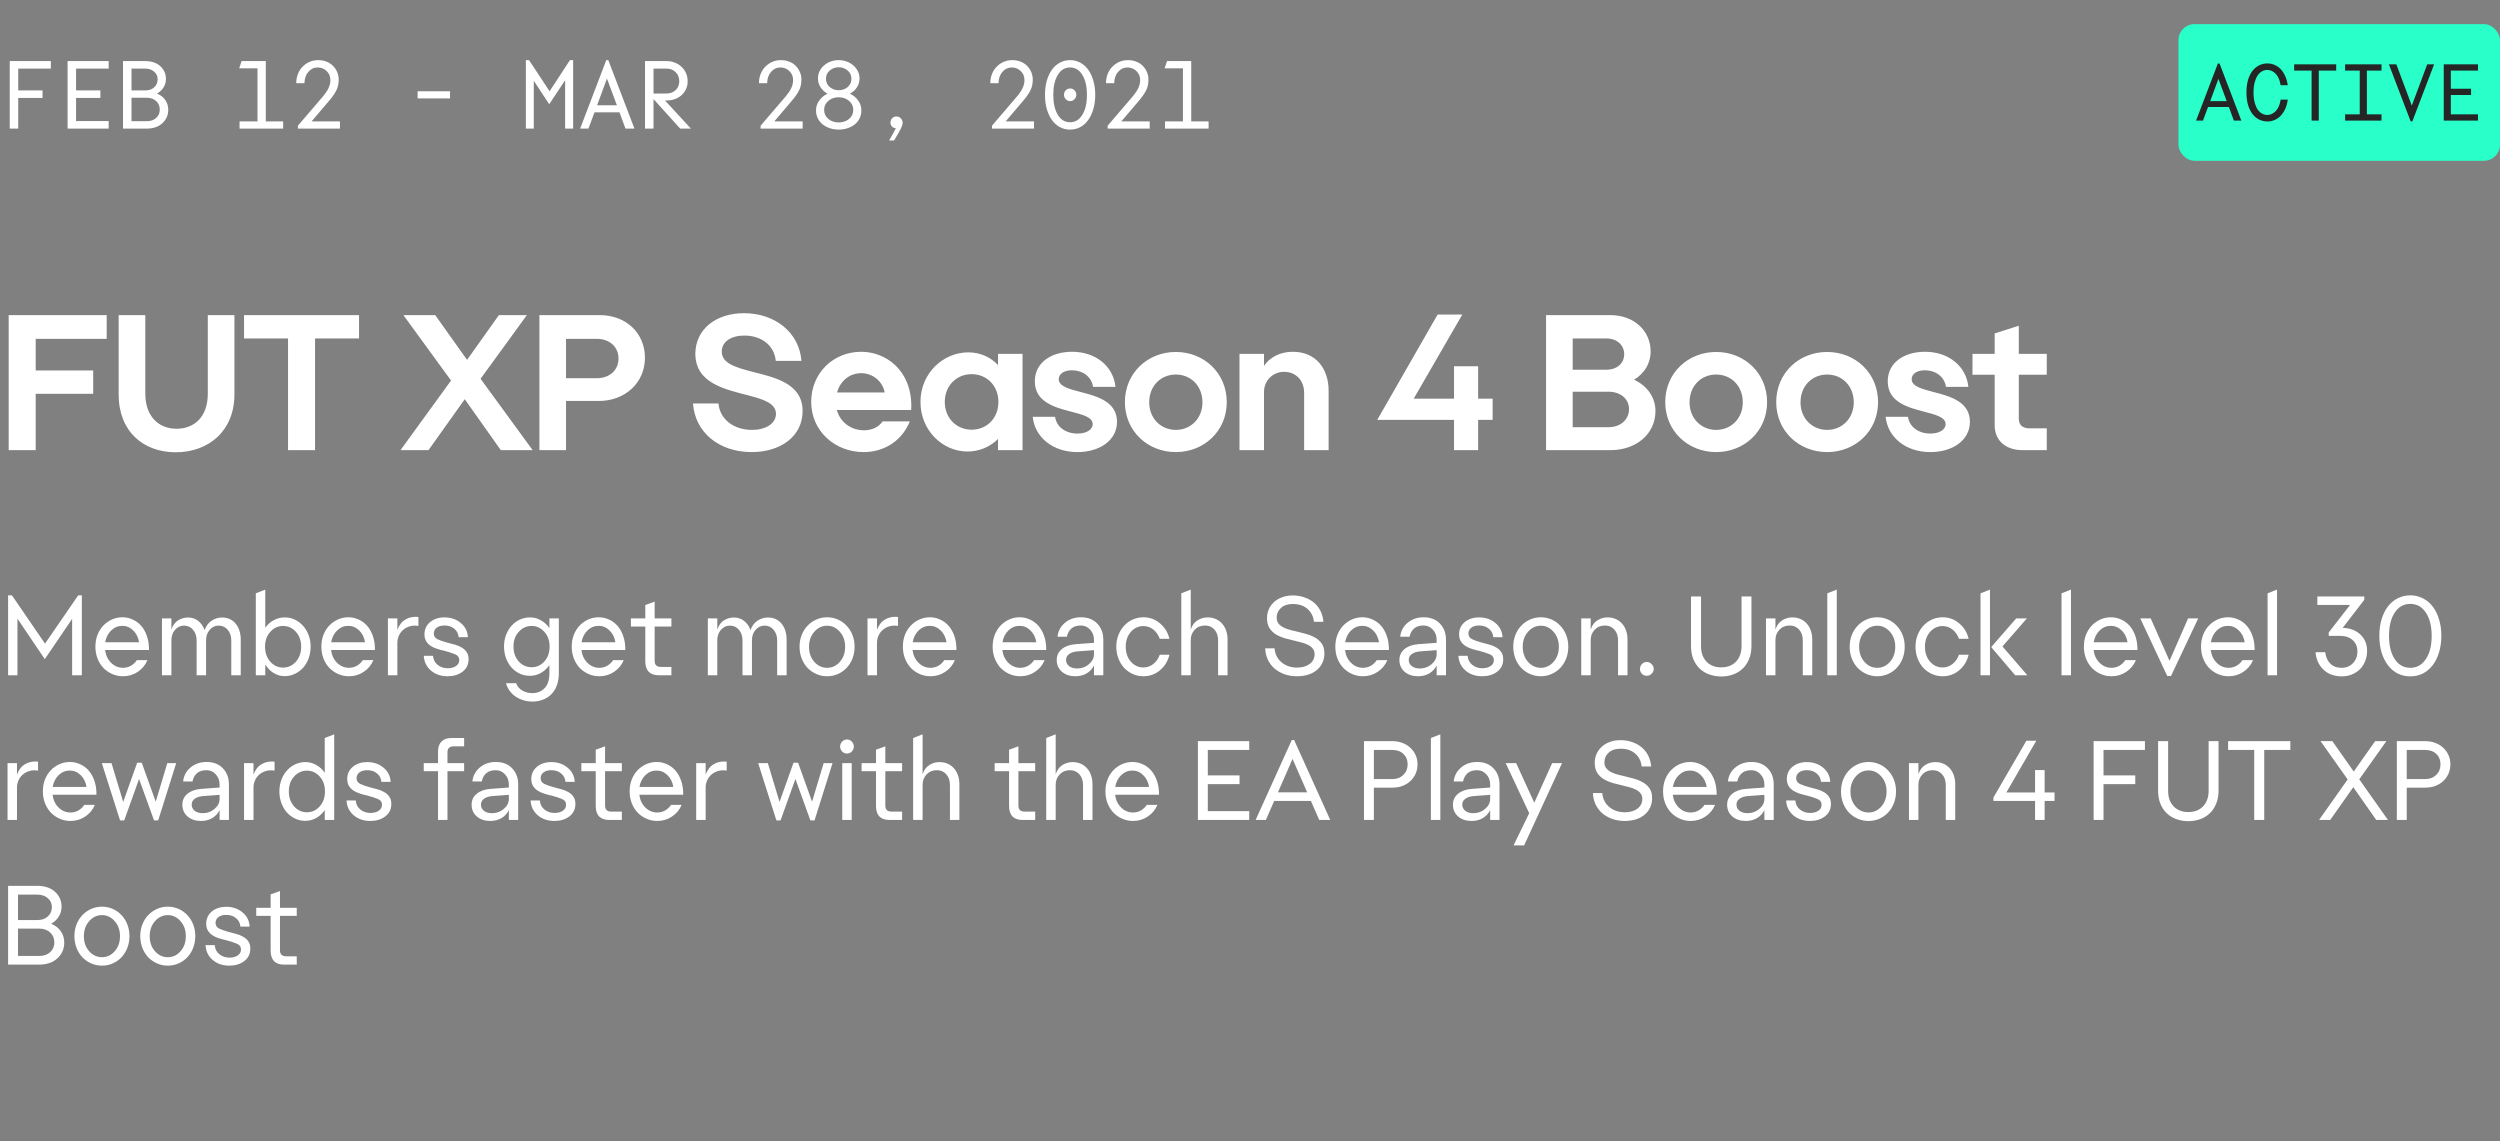 <svg width="311" height="142" viewBox="0 0 311 142" fill="none" xmlns="http://www.w3.org/2000/svg">
<rect x="0" y="0" width="311" height="142" fill="#808080" stroke="none"/>
<path d="M2.268 16H1.212V7.6H6.324V8.536H2.268V11.248H5.292V12.184H2.268V16ZM13.519 16H8.407V7.6H13.519V8.536H9.463V11.248H12.487V12.184H9.463V15.064H13.519V16ZM20.931 13.648C20.931 14.32 20.687 14.88 20.199 15.328C19.719 15.776 19.063 16 18.231 16H15.303V7.6H18.051C18.851 7.6 19.483 7.812 19.947 8.236C20.411 8.66 20.643 9.184 20.643 9.808C20.643 10.2 20.543 10.556 20.343 10.876C20.151 11.188 19.883 11.444 19.539 11.644C19.971 11.82 20.311 12.084 20.559 12.436C20.807 12.788 20.931 13.192 20.931 13.648ZM18.063 8.536H16.359V11.248H18.063C18.527 11.248 18.899 11.12 19.179 10.864C19.467 10.6 19.611 10.264 19.611 9.856C19.611 9.48 19.467 9.168 19.179 8.92C18.899 8.664 18.527 8.536 18.063 8.536ZM16.359 15.076H18.255C18.743 15.076 19.135 14.94 19.431 14.668C19.727 14.396 19.875 14.056 19.875 13.648C19.875 13.208 19.727 12.852 19.431 12.58C19.135 12.3 18.743 12.16 18.255 12.16H16.359V15.076ZM29.801 16V15.1H32.033V8.5H29.753L30.053 7.6H33.065V15.1H35.225V16H29.801ZM40.957 12.52L38.761 15.1H42.289V16H37.057V15.64L40.045 12.148C40.453 11.676 40.729 11.276 40.873 10.948C41.025 10.62 41.101 10.292 41.101 9.964C41.101 9.508 40.945 9.132 40.633 8.836C40.321 8.54 39.949 8.392 39.517 8.392C39.061 8.392 38.673 8.576 38.353 8.944C38.041 9.312 37.881 9.78 37.873 10.348H36.853C36.853 9.94 36.921 9.56 37.057 9.208C37.201 8.848 37.397 8.544 37.645 8.296C37.893 8.04 38.181 7.84 38.509 7.696C38.845 7.552 39.205 7.48 39.589 7.48C39.949 7.48 40.285 7.54 40.597 7.66C40.909 7.78 41.177 7.948 41.401 8.164C41.625 8.38 41.801 8.636 41.929 8.932C42.065 9.228 42.133 9.552 42.133 9.904C42.133 10.416 42.033 10.868 41.833 11.26C41.633 11.652 41.341 12.072 40.957 12.52ZM55.983 12.244H51.951V11.356H55.983V12.244ZM68.322 12.964L66.402 10.048V16H65.418V7.48H65.814L68.37 11.356L70.902 7.48H71.298V16H70.302V9.988L68.322 12.964ZM77.809 16L77.065 13.972H73.957L73.201 16H72.169L75.421 7.48H75.673L78.925 16H77.809ZM74.281 13.096H76.741L75.505 9.772L74.281 13.096ZM82.964 12.496H82.724L85.952 16H84.62L81.32 12.352H81.296V16H80.24V7.6H82.94C83.3 7.6 83.636 7.664 83.948 7.792C84.268 7.912 84.544 8.084 84.776 8.308C85.016 8.524 85.204 8.788 85.34 9.1C85.476 9.404 85.544 9.744 85.544 10.12C85.544 10.472 85.476 10.796 85.34 11.092C85.204 11.38 85.02 11.628 84.788 11.836C84.556 12.044 84.28 12.208 83.96 12.328C83.648 12.44 83.316 12.496 82.964 12.496ZM82.928 8.536H81.296V11.632H82.928C83.384 11.632 83.76 11.488 84.056 11.2C84.352 10.912 84.5 10.552 84.5 10.12C84.5 9.656 84.352 9.276 84.056 8.98C83.76 8.684 83.384 8.536 82.928 8.536ZM98.519 12.52L96.323 15.1H99.851V16H94.619V15.64L97.607 12.148C98.015 11.676 98.291 11.276 98.435 10.948C98.587 10.62 98.663 10.292 98.663 9.964C98.663 9.508 98.507 9.132 98.195 8.836C97.883 8.54 97.511 8.392 97.079 8.392C96.623 8.392 96.235 8.576 95.915 8.944C95.603 9.312 95.443 9.78 95.435 10.348H94.415C94.415 9.94 94.483 9.56 94.619 9.208C94.763 8.848 94.959 8.544 95.207 8.296C95.455 8.04 95.743 7.84 96.071 7.696C96.407 7.552 96.767 7.48 97.151 7.48C97.511 7.48 97.847 7.54 98.159 7.66C98.471 7.78 98.739 7.948 98.963 8.164C99.187 8.38 99.363 8.636 99.491 8.932C99.627 9.228 99.695 9.552 99.695 9.904C99.695 10.416 99.595 10.868 99.395 11.26C99.195 11.652 98.903 12.072 98.519 12.52ZM107.154 13.732C107.154 14.092 107.082 14.42 106.938 14.716C106.794 15.012 106.594 15.264 106.338 15.472C106.082 15.672 105.782 15.832 105.438 15.952C105.094 16.064 104.726 16.12 104.334 16.12C103.942 16.12 103.574 16.064 103.23 15.952C102.886 15.832 102.586 15.672 102.33 15.472C102.082 15.264 101.882 15.012 101.73 14.716C101.586 14.42 101.514 14.092 101.514 13.732C101.514 13.276 101.646 12.868 101.91 12.508C102.174 12.14 102.518 11.856 102.942 11.656C102.582 11.456 102.294 11.192 102.078 10.864C101.862 10.528 101.754 10.156 101.754 9.748C101.754 9.436 101.818 9.144 101.946 8.872C102.082 8.592 102.266 8.352 102.498 8.152C102.73 7.944 103.002 7.78 103.314 7.66C103.634 7.54 103.974 7.48 104.334 7.48C104.694 7.48 105.03 7.54 105.342 7.66C105.662 7.78 105.938 7.944 106.17 8.152C106.402 8.352 106.586 8.592 106.722 8.872C106.858 9.144 106.926 9.436 106.926 9.748C106.926 10.156 106.818 10.528 106.602 10.864C106.386 11.2 106.094 11.464 105.726 11.656C106.158 11.856 106.502 12.14 106.758 12.508C107.022 12.868 107.154 13.276 107.154 13.732ZM104.334 8.368C103.902 8.368 103.53 8.504 103.218 8.776C102.906 9.04 102.75 9.38 102.75 9.796C102.75 10.212 102.906 10.556 103.218 10.828C103.53 11.092 103.902 11.224 104.334 11.224C104.774 11.224 105.146 11.092 105.45 10.828C105.762 10.556 105.918 10.212 105.918 9.796C105.918 9.38 105.762 9.04 105.45 8.776C105.138 8.504 104.766 8.368 104.334 8.368ZM104.334 15.232C104.838 15.232 105.266 15.088 105.618 14.8C105.97 14.504 106.146 14.128 106.146 13.672C106.146 13.216 105.97 12.84 105.618 12.544C105.266 12.248 104.838 12.1 104.334 12.1C103.83 12.1 103.402 12.248 103.05 12.544C102.698 12.84 102.522 13.216 102.522 13.672C102.522 14.128 102.698 14.504 103.05 14.8C103.402 15.088 103.83 15.232 104.334 15.232ZM110.606 17.476C110.798 17.148 110.958 16.864 111.086 16.624C111.222 16.384 111.342 16.16 111.446 15.952C111.246 15.944 111.082 15.872 110.954 15.736C110.834 15.6 110.774 15.44 110.774 15.256C110.774 15.032 110.846 14.848 110.99 14.704C111.134 14.56 111.314 14.488 111.53 14.488C111.73 14.488 111.906 14.564 112.058 14.716C112.21 14.86 112.286 15.048 112.286 15.28C112.286 15.456 112.214 15.692 112.07 15.988C111.934 16.284 111.65 16.78 111.218 17.476H110.606ZM127.3 12.52L125.104 15.1H128.632V16H123.4V15.64L126.388 12.148C126.796 11.676 127.072 11.276 127.216 10.948C127.368 10.62 127.444 10.292 127.444 9.964C127.444 9.508 127.288 9.132 126.976 8.836C126.664 8.54 126.292 8.392 125.86 8.392C125.404 8.392 125.016 8.576 124.696 8.944C124.384 9.312 124.224 9.78 124.216 10.348H123.196C123.196 9.94 123.264 9.56 123.4 9.208C123.544 8.848 123.74 8.544 123.988 8.296C124.236 8.04 124.524 7.84 124.852 7.696C125.188 7.552 125.548 7.48 125.932 7.48C126.292 7.48 126.628 7.54 126.94 7.66C127.252 7.78 127.52 7.948 127.744 8.164C127.968 8.38 128.144 8.636 128.272 8.932C128.408 9.228 128.476 9.552 128.476 9.904C128.476 10.416 128.376 10.868 128.176 11.26C127.976 11.652 127.684 12.072 127.3 12.52ZM133.116 16.12C132.66 16.12 132.24 16.02 131.856 15.82C131.472 15.612 131.144 15.32 130.872 14.944C130.6 14.568 130.384 14.112 130.224 13.576C130.072 13.04 129.996 12.448 129.996 11.8C129.996 11.152 130.072 10.56 130.224 10.024C130.384 9.488 130.6 9.032 130.872 8.656C131.144 8.28 131.472 7.992 131.856 7.792C132.24 7.584 132.66 7.48 133.116 7.48C133.572 7.48 133.992 7.584 134.376 7.792C134.76 7.992 135.088 8.28 135.36 8.656C135.64 9.032 135.856 9.488 136.008 10.024C136.168 10.56 136.248 11.152 136.248 11.8C136.248 12.448 136.168 13.04 136.008 13.576C135.856 14.112 135.64 14.568 135.36 14.944C135.088 15.32 134.76 15.612 134.376 15.82C133.992 16.02 133.572 16.12 133.116 16.12ZM133.116 15.208C133.756 15.208 134.264 14.9 134.64 14.284C135.024 13.668 135.216 12.84 135.216 11.8C135.216 10.76 135.024 9.932 134.64 9.316C134.264 8.7 133.756 8.392 133.116 8.392C132.476 8.392 131.968 8.7 131.592 9.316C131.216 9.932 131.028 10.76 131.028 11.8C131.028 12.84 131.216 13.668 131.592 14.284C131.968 14.9 132.476 15.208 133.116 15.208ZM133.128 11.008C133.344 11.008 133.524 11.084 133.668 11.236C133.82 11.388 133.896 11.572 133.896 11.788C133.896 11.996 133.82 12.18 133.668 12.34C133.524 12.5 133.344 12.58 133.128 12.58C132.912 12.58 132.728 12.5 132.576 12.34C132.432 12.18 132.36 11.996 132.36 11.788C132.36 11.572 132.432 11.388 132.576 11.236C132.728 11.084 132.912 11.008 133.128 11.008ZM141.691 12.52L139.495 15.1H143.023V16H137.791V15.64L140.779 12.148C141.187 11.676 141.463 11.276 141.607 10.948C141.759 10.62 141.835 10.292 141.835 9.964C141.835 9.508 141.679 9.132 141.367 8.836C141.055 8.54 140.683 8.392 140.251 8.392C139.795 8.392 139.407 8.576 139.087 8.944C138.775 9.312 138.615 9.78 138.607 10.348H137.587C137.587 9.94 137.655 9.56 137.791 9.208C137.935 8.848 138.131 8.544 138.379 8.296C138.627 8.04 138.915 7.84 139.243 7.696C139.579 7.552 139.939 7.48 140.323 7.48C140.683 7.48 141.019 7.54 141.331 7.66C141.643 7.78 141.911 7.948 142.135 8.164C142.359 8.38 142.535 8.636 142.663 8.932C142.799 9.228 142.867 9.552 142.867 9.904C142.867 10.416 142.767 10.868 142.567 11.26C142.367 11.652 142.075 12.072 141.691 12.52ZM144.926 16V15.1H147.158V8.5H144.878L145.178 7.6H148.19V15.1H150.35V16H144.926Z" fill="white"/>
<path d="M4.44 56V48.992H11.592V46.088H4.44V42.152H13.272V39.2H1.08V56H4.44ZM25.85 48.968C25.85 51.896 24.146 53.336 21.962 53.336C19.802 53.336 18.074 51.872 18.074 48.944V39.2H14.762V49.088C14.762 53.72 17.882 56.264 21.866 56.264C25.85 56.264 29.162 53.696 29.162 49.064V39.2H25.85V48.968ZM39.192 56V42.104H44.664V39.2H30.36V42.104H35.832V56H39.192ZM53.303 56L57.815 49.664L62.303 56H66.263L59.782 47.12L65.543 39.2H62.062L58.102 44.768L54.142 39.2H50.182L56.111 47.336L49.822 56H53.303ZM67.103 39.2V56H70.415V49.88H74.495C77.783 49.88 80.231 47.6 80.231 44.504C80.231 41.432 77.879 39.2 74.615 39.2H67.103ZM74.255 47.048H70.415V42.152H74.255C75.839 42.152 76.943 43.16 76.943 44.6C76.943 46.04 75.839 47.048 74.255 47.048ZM99.843 51.128C99.843 47.696 96.387 46.952 93.531 46.232C91.515 45.704 89.787 45.2 89.787 43.736C89.787 42.512 90.939 41.744 92.595 41.744C94.731 41.744 96.315 42.968 96.507 44.888H99.699C99.435 41.408 96.459 38.96 92.547 38.96C89.139 38.96 86.547 40.88 86.499 43.976C86.499 47.72 90.267 48.44 93.171 49.208C95.019 49.688 96.531 50.192 96.531 51.488C96.531 52.712 95.211 53.48 93.555 53.48C91.275 53.48 89.547 52.16 89.379 50.192H86.211C86.451 53.744 89.403 56.24 93.507 56.24C97.059 56.24 99.843 54.32 99.843 51.128ZM113.177 52.424H109.793C109.289 53.168 108.425 53.528 107.489 53.528C105.857 53.528 104.513 52.52 104.105 51.008H113.345C113.345 50.84 113.369 50.696 113.369 50.552C113.369 45.944 110.105 43.76 107.129 43.76C103.697 43.76 100.913 46.376 100.913 50C100.913 53.6 103.841 56.24 107.441 56.24C110.105 56.24 112.265 54.728 113.177 52.424ZM107.129 46.424C108.545 46.424 109.793 47.408 110.057 48.824H104.129C104.537 47.36 105.713 46.424 107.129 46.424ZM120.339 56.168C121.827 56.168 123.171 55.592 124.155 54.608V56H127.203V44.024H124.155V45.416C123.219 44.408 121.899 43.832 120.459 43.832C117.339 43.832 114.507 46.424 114.507 50C114.507 53.576 117.291 56.168 120.339 56.168ZM120.867 53.456C119.019 53.456 117.531 52.04 117.531 50C117.531 47.96 119.019 46.544 120.867 46.544C122.739 46.544 124.203 47.96 124.203 50C124.203 52.04 122.739 53.456 120.867 53.456ZM128.732 47.432C128.732 50 131.18 50.672 133.22 51.2C134.684 51.584 135.932 51.896 135.932 52.76C135.932 53.456 135.14 53.936 134.036 53.936C132.548 53.936 131.42 53.096 131.252 51.848H128.468C128.732 54.416 130.988 56.24 134.036 56.24C136.796 56.24 138.956 54.776 138.956 52.472C138.956 49.976 136.508 49.304 134.468 48.776C132.98 48.392 131.708 48.056 131.708 47.168C131.708 46.448 132.476 46.064 133.316 46.064C134.732 46.064 135.788 46.88 135.98 48.128H138.764C138.5 45.56 136.316 43.76 133.364 43.76C130.748 43.76 128.732 45.128 128.732 47.432ZM146.273 43.784C142.769 43.784 139.937 46.4 139.937 50.024C139.937 53.624 142.769 56.24 146.273 56.24C149.777 56.24 152.609 53.624 152.609 50.024C152.609 46.4 149.777 43.784 146.273 43.784ZM146.273 53.48C144.425 53.48 142.961 52.064 142.961 50.048C142.961 47.984 144.425 46.592 146.273 46.592C148.121 46.592 149.585 47.984 149.585 50.048C149.585 52.064 148.121 53.48 146.273 53.48ZM157.242 44.024H154.194V56H157.242V48.752C157.242 47.36 158.322 46.256 159.738 46.256C161.202 46.256 162.234 47.312 162.234 48.872V56H165.282V48.632C165.282 45.824 163.674 43.76 160.818 43.76C159.282 43.76 157.962 44.432 157.242 45.512V44.024ZM180.881 45.56V49.592H175.865L181.913 39.128H178.841L171.329 52.232H180.881V56H183.881V52.232H185.681V49.592H183.881V45.56H180.881ZM205.938 51.128C205.938 49.424 204.906 47.984 203.274 47.24C204.546 46.472 205.338 45.224 205.338 43.736C205.338 41.096 203.226 39.2 200.322 39.2H192.33V56H200.322C203.586 56 205.938 53.96 205.938 51.128ZM199.842 42.104C201.138 42.104 202.05 42.92 202.05 44.072C202.05 45.2 201.138 45.992 199.842 45.992H195.642V42.104H199.842ZM195.642 53.144V48.728H200.082C201.594 48.728 202.65 49.616 202.65 50.888C202.65 52.208 201.594 53.144 200.082 53.144H195.642ZM213.491 43.784C209.987 43.784 207.155 46.4 207.155 50.024C207.155 53.624 209.987 56.24 213.491 56.24C216.995 56.24 219.827 53.624 219.827 50.024C219.827 46.4 216.995 43.784 213.491 43.784ZM213.491 53.48C211.643 53.48 210.179 52.064 210.179 50.048C210.179 47.984 211.643 46.592 213.491 46.592C215.339 46.592 216.803 47.984 216.803 50.048C216.803 52.064 215.339 53.48 213.491 53.48ZM227.296 43.784C223.792 43.784 220.96 46.4 220.96 50.024C220.96 53.624 223.792 56.24 227.296 56.24C230.8 56.24 233.632 53.624 233.632 50.024C233.632 46.4 230.8 43.784 227.296 43.784ZM227.296 53.48C225.448 53.48 223.984 52.064 223.984 50.048C223.984 47.984 225.448 46.592 227.296 46.592C229.144 46.592 230.608 47.984 230.608 50.048C230.608 52.064 229.144 53.48 227.296 53.48ZM234.834 47.432C234.834 50 237.282 50.672 239.322 51.2C240.786 51.584 242.034 51.896 242.034 52.76C242.034 53.456 241.242 53.936 240.138 53.936C238.65 53.936 237.522 53.096 237.354 51.848H234.57C234.834 54.416 237.09 56.24 240.138 56.24C242.898 56.24 245.058 54.776 245.058 52.472C245.058 49.976 242.61 49.304 240.57 48.776C239.082 48.392 237.81 48.056 237.81 47.168C237.81 46.448 238.578 46.064 239.418 46.064C240.834 46.064 241.89 46.88 242.082 48.128H244.866C244.602 45.56 242.418 43.76 239.466 43.76C236.85 43.76 234.834 45.128 234.834 47.432ZM248.137 52.904C248.137 54.752 249.433 56 251.641 56H254.617V53.288H252.505C251.569 53.288 251.137 52.856 251.137 52.064V46.616H254.617V44.024H251.137V40.52L248.137 41.48V44.024H245.377V46.616H248.137V52.904Z" fill="white"/>
<path d="M5.572 81.998L2.17 76.958V84H1.008V74.06H1.484L5.6 80.066L9.73 74.06H10.178V84H8.974V76.986L5.572 81.998ZM15.299 84.126C14.823 84.126 14.375 84.033 13.955 83.846C13.535 83.659 13.171 83.407 12.863 83.09C12.555 82.763 12.313 82.376 12.135 81.928C11.958 81.471 11.869 80.976 11.869 80.444C11.869 79.921 11.953 79.436 12.121 78.988C12.299 78.54 12.537 78.157 12.835 77.84C13.143 77.513 13.503 77.257 13.913 77.07C14.324 76.883 14.763 76.79 15.229 76.79C15.677 76.79 16.102 76.883 16.503 77.07C16.905 77.247 17.255 77.504 17.553 77.84C17.852 78.176 18.09 78.596 18.267 79.1C18.445 79.595 18.533 80.155 18.533 80.78V80.864H13.073C13.157 81.517 13.409 82.049 13.829 82.46C14.249 82.871 14.739 83.076 15.299 83.076C15.654 83.076 15.981 82.992 16.279 82.824C16.587 82.647 16.835 82.413 17.021 82.124H18.337C18.085 82.731 17.684 83.216 17.133 83.58C16.592 83.944 15.981 84.126 15.299 84.126ZM15.215 77.854C14.693 77.854 14.231 78.045 13.829 78.428C13.437 78.811 13.19 79.301 13.087 79.898H17.301C17.208 79.301 16.965 78.811 16.573 78.428C16.181 78.045 15.729 77.854 15.215 77.854ZM20.147 84V76.93H21.323V78.316C21.5 77.784 21.78 77.401 22.163 77.168C22.546 76.935 22.952 76.818 23.381 76.818C23.885 76.818 24.314 76.963 24.669 77.252C25.033 77.541 25.294 77.919 25.453 78.386C25.63 77.882 25.915 77.495 26.307 77.224C26.708 76.953 27.147 76.818 27.623 76.818C27.996 76.818 28.328 76.888 28.617 77.028C28.906 77.168 29.149 77.364 29.345 77.616C29.541 77.859 29.69 78.148 29.793 78.484C29.896 78.811 29.947 79.165 29.947 79.548V84H28.771V79.66C28.771 79.128 28.622 78.689 28.323 78.344C28.034 77.999 27.656 77.826 27.189 77.826C26.76 77.826 26.391 78.003 26.083 78.358C25.784 78.703 25.635 79.128 25.635 79.632V84H24.459V79.66C24.459 79.128 24.31 78.689 24.011 78.344C23.722 77.999 23.344 77.826 22.877 77.826C22.448 77.826 22.079 78.003 21.771 78.358C21.472 78.703 21.323 79.128 21.323 79.632V84H20.147ZM32.999 84H31.823V73.808L32.999 73.346V78.092C33.279 77.691 33.629 77.378 34.049 77.154C34.478 76.921 34.935 76.804 35.421 76.804C35.869 76.804 36.289 76.897 36.681 77.084C37.073 77.271 37.413 77.527 37.703 77.854C37.992 78.171 38.221 78.554 38.389 79.002C38.557 79.441 38.641 79.921 38.641 80.444C38.641 80.967 38.557 81.457 38.389 81.914C38.221 82.362 37.992 82.749 37.703 83.076C37.413 83.393 37.068 83.645 36.667 83.832C36.275 84.019 35.855 84.112 35.407 84.112C34.921 84.112 34.464 83.981 34.035 83.72C33.615 83.459 33.269 83.104 32.999 82.656V84ZM35.211 77.868C34.595 77.868 34.067 78.111 33.629 78.596C33.19 79.081 32.971 79.697 32.971 80.444C32.971 81.2 33.19 81.825 33.629 82.32C34.067 82.805 34.595 83.048 35.211 83.048C35.836 83.048 36.368 82.805 36.807 82.32C37.245 81.825 37.465 81.2 37.465 80.444C37.465 79.697 37.245 79.081 36.807 78.596C36.368 78.111 35.836 77.868 35.211 77.868ZM43.409 84.126C42.933 84.126 42.485 84.033 42.065 83.846C41.645 83.659 41.281 83.407 40.973 83.09C40.665 82.763 40.422 82.376 40.245 81.928C40.067 81.471 39.979 80.976 39.979 80.444C39.979 79.921 40.063 79.436 40.231 78.988C40.408 78.54 40.646 78.157 40.945 77.84C41.253 77.513 41.612 77.257 42.023 77.07C42.433 76.883 42.872 76.79 43.339 76.79C43.787 76.79 44.211 76.883 44.613 77.07C45.014 77.247 45.364 77.504 45.663 77.84C45.961 78.176 46.199 78.596 46.377 79.1C46.554 79.595 46.643 80.155 46.643 80.78V80.864H41.183C41.267 81.517 41.519 82.049 41.939 82.46C42.359 82.871 42.849 83.076 43.409 83.076C43.763 83.076 44.09 82.992 44.389 82.824C44.697 82.647 44.944 82.413 45.131 82.124H46.447C46.195 82.731 45.793 83.216 45.243 83.58C44.701 83.944 44.09 84.126 43.409 84.126ZM43.325 77.854C42.802 77.854 42.34 78.045 41.939 78.428C41.547 78.811 41.299 79.301 41.197 79.898H45.411C45.317 79.301 45.075 78.811 44.683 78.428C44.291 78.045 43.838 77.854 43.325 77.854ZM48.256 84V76.93H49.432V78.358C49.656 77.751 49.997 77.317 50.454 77.056C50.912 76.785 51.444 76.683 52.05 76.748V77.868C51.696 77.803 51.36 77.812 51.042 77.896C50.725 77.98 50.445 78.12 50.202 78.316C49.969 78.503 49.782 78.741 49.642 79.03C49.502 79.319 49.432 79.632 49.432 79.968V84H48.256ZM52.803 78.89C52.812 78.265 53.05 77.761 53.517 77.378C53.993 76.995 54.581 76.804 55.281 76.804C56.093 76.804 56.775 77.037 57.325 77.504C57.876 77.961 58.17 78.549 58.207 79.268H57.059C57.022 78.829 56.84 78.479 56.513 78.218C56.196 77.947 55.79 77.812 55.295 77.812C54.885 77.812 54.558 77.905 54.315 78.092C54.082 78.279 53.965 78.517 53.965 78.806C53.965 79.142 54.129 79.385 54.455 79.534C54.782 79.683 55.16 79.814 55.589 79.926C55.897 80.001 56.21 80.085 56.527 80.178C56.854 80.262 57.143 80.379 57.395 80.528C57.657 80.668 57.871 80.859 58.039 81.102C58.207 81.335 58.291 81.639 58.291 82.012C58.291 82.665 58.039 83.183 57.535 83.566C57.031 83.939 56.415 84.126 55.687 84.126C54.847 84.126 54.152 83.888 53.601 83.412C53.05 82.936 52.757 82.325 52.719 81.578H53.867C53.895 82.035 54.082 82.409 54.427 82.698C54.782 82.987 55.206 83.132 55.701 83.132C56.102 83.132 56.438 83.043 56.709 82.866C56.989 82.689 57.129 82.441 57.129 82.124C57.129 81.76 56.938 81.508 56.555 81.368C56.182 81.219 55.757 81.083 55.281 80.962C54.992 80.897 54.698 80.817 54.399 80.724C54.1 80.631 53.834 80.509 53.601 80.36C53.368 80.211 53.176 80.019 53.027 79.786C52.878 79.543 52.803 79.245 52.803 78.89ZM65.921 84.07C65.473 84.07 65.053 83.981 64.661 83.804C64.269 83.617 63.929 83.365 63.639 83.048C63.35 82.721 63.121 82.334 62.953 81.886C62.785 81.438 62.701 80.953 62.701 80.43C62.701 79.907 62.785 79.427 62.953 78.988C63.121 78.54 63.35 78.157 63.639 77.84C63.929 77.513 64.269 77.261 64.661 77.084C65.063 76.897 65.487 76.804 65.935 76.804C66.421 76.804 66.873 76.925 67.293 77.168C67.713 77.401 68.063 77.723 68.343 78.134V76.93H69.519V83.762C69.519 84.322 69.435 84.821 69.267 85.26C69.109 85.708 68.88 86.077 68.581 86.366C68.292 86.665 67.947 86.889 67.545 87.038C67.144 87.197 66.705 87.276 66.229 87.276C65.837 87.276 65.459 87.22 65.095 87.108C64.741 86.996 64.419 86.842 64.129 86.646C63.84 86.45 63.593 86.207 63.387 85.918C63.182 85.638 63.037 85.33 62.953 84.994H64.213C64.335 85.367 64.582 85.666 64.955 85.89C65.338 86.114 65.758 86.226 66.215 86.226C66.831 86.226 67.34 86.021 67.741 85.61C68.143 85.209 68.343 84.597 68.343 83.776V82.74C68.063 83.151 67.709 83.477 67.279 83.72C66.859 83.953 66.407 84.07 65.921 84.07ZM66.131 83.006C66.747 83.006 67.275 82.768 67.713 82.292C68.152 81.807 68.371 81.186 68.371 80.43C68.371 79.683 68.152 79.072 67.713 78.596C67.275 78.111 66.747 77.868 66.131 77.868C65.506 77.868 64.974 78.111 64.535 78.596C64.097 79.072 63.877 79.683 63.877 80.43C63.877 81.186 64.097 81.807 64.535 82.292C64.974 82.768 65.506 83.006 66.131 83.006ZM74.553 84.126C74.077 84.126 73.629 84.033 73.209 83.846C72.789 83.659 72.425 83.407 72.117 83.09C71.809 82.763 71.567 82.376 71.389 81.928C71.212 81.471 71.123 80.976 71.123 80.444C71.123 79.921 71.207 79.436 71.375 78.988C71.552 78.54 71.79 78.157 72.089 77.84C72.397 77.513 72.757 77.257 73.167 77.07C73.578 76.883 74.016 76.79 74.483 76.79C74.931 76.79 75.356 76.883 75.757 77.07C76.159 77.247 76.508 77.504 76.807 77.84C77.106 78.176 77.344 78.596 77.521 79.1C77.698 79.595 77.787 80.155 77.787 80.78V80.864H72.327C72.411 81.517 72.663 82.049 73.083 82.46C73.503 82.871 73.993 83.076 74.553 83.076C74.908 83.076 75.234 82.992 75.533 82.824C75.841 82.647 76.088 82.413 76.275 82.124H77.591C77.339 82.731 76.938 83.216 76.387 83.58C75.846 83.944 75.234 84.126 74.553 84.126ZM74.469 77.854C73.947 77.854 73.484 78.045 73.083 78.428C72.691 78.811 72.444 79.301 72.341 79.898H76.555C76.462 79.301 76.219 78.811 75.827 78.428C75.435 78.045 74.983 77.854 74.469 77.854ZM80.275 82.278V77.938H78.484V76.93H80.275V75.264L81.438 74.844V76.93H83.523V77.938H81.438V82.222C81.438 82.465 81.503 82.651 81.633 82.782C81.764 82.903 81.96 82.964 82.222 82.964H83.523V84H81.927C81.395 84 80.985 83.855 80.695 83.566C80.415 83.267 80.275 82.838 80.275 82.278ZM88.055 84V76.93H89.231V78.316C89.409 77.784 89.689 77.401 90.071 77.168C90.454 76.935 90.86 76.818 91.289 76.818C91.793 76.818 92.222 76.963 92.577 77.252C92.941 77.541 93.203 77.919 93.361 78.386C93.538 77.882 93.823 77.495 94.215 77.224C94.617 76.953 95.055 76.818 95.531 76.818C95.904 76.818 96.236 76.888 96.525 77.028C96.814 77.168 97.057 77.364 97.253 77.616C97.449 77.859 97.599 78.148 97.701 78.484C97.804 78.811 97.855 79.165 97.855 79.548V84H96.679V79.66C96.679 79.128 96.53 78.689 96.231 78.344C95.942 77.999 95.564 77.826 95.097 77.826C94.668 77.826 94.299 78.003 93.991 78.358C93.692 78.703 93.543 79.128 93.543 79.632V84H92.367V79.66C92.367 79.128 92.218 78.689 91.919 78.344C91.63 77.999 91.252 77.826 90.785 77.826C90.356 77.826 89.987 78.003 89.679 78.358C89.38 78.703 89.231 79.128 89.231 79.632V84H88.055ZM102.895 84.126C102.419 84.126 101.971 84.033 101.551 83.846C101.131 83.659 100.767 83.407 100.459 83.09C100.151 82.763 99.908 82.376 99.731 81.928C99.554 81.471 99.465 80.976 99.465 80.444C99.465 79.921 99.554 79.436 99.731 78.988C99.908 78.54 100.151 78.157 100.459 77.84C100.767 77.513 101.131 77.257 101.551 77.07C101.971 76.883 102.419 76.79 102.895 76.79C103.371 76.79 103.819 76.883 104.239 77.07C104.659 77.257 105.018 77.513 105.317 77.84C105.625 78.157 105.868 78.54 106.045 78.988C106.222 79.436 106.311 79.921 106.311 80.444C106.311 80.976 106.222 81.471 106.045 81.928C105.868 82.376 105.625 82.763 105.317 83.09C105.018 83.407 104.659 83.659 104.239 83.846C103.819 84.033 103.371 84.126 102.895 84.126ZM102.895 83.076C103.511 83.076 104.038 82.829 104.477 82.334C104.916 81.839 105.135 81.214 105.135 80.458C105.135 79.711 104.916 79.091 104.477 78.596C104.038 78.092 103.511 77.84 102.895 77.84C102.27 77.84 101.738 78.092 101.299 78.596C100.86 79.091 100.641 79.711 100.641 80.458C100.641 81.214 100.86 81.839 101.299 82.334C101.738 82.829 102.27 83.076 102.895 83.076ZM107.92 84V76.93H109.096V78.358C109.32 77.751 109.661 77.317 110.118 77.056C110.576 76.785 111.108 76.683 111.714 76.748V77.868C111.36 77.803 111.024 77.812 110.706 77.896C110.389 77.98 110.109 78.12 109.866 78.316C109.633 78.503 109.446 78.741 109.306 79.03C109.166 79.319 109.096 79.632 109.096 79.968V84H107.92ZM115.747 84.126C115.271 84.126 114.823 84.033 114.403 83.846C113.983 83.659 113.619 83.407 113.311 83.09C113.003 82.763 112.76 82.376 112.583 81.928C112.405 81.471 112.317 80.976 112.317 80.444C112.317 79.921 112.401 79.436 112.569 78.988C112.746 78.54 112.984 78.157 113.283 77.84C113.591 77.513 113.95 77.257 114.361 77.07C114.771 76.883 115.21 76.79 115.677 76.79C116.125 76.79 116.549 76.883 116.951 77.07C117.352 77.247 117.702 77.504 118.001 77.84C118.299 78.176 118.537 78.596 118.715 79.1C118.892 79.595 118.981 80.155 118.981 80.78V80.864H113.521C113.605 81.517 113.857 82.049 114.277 82.46C114.697 82.871 115.187 83.076 115.747 83.076C116.101 83.076 116.428 82.992 116.727 82.824C117.035 82.647 117.282 82.413 117.469 82.124H118.785C118.533 82.731 118.131 83.216 117.581 83.58C117.039 83.944 116.428 84.126 115.747 84.126ZM115.663 77.854C115.14 77.854 114.678 78.045 114.277 78.428C113.885 78.811 113.637 79.301 113.535 79.898H117.749C117.655 79.301 117.413 78.811 117.021 78.428C116.629 78.045 116.176 77.854 115.663 77.854ZM126.916 84.126C126.44 84.126 125.992 84.033 125.572 83.846C125.152 83.659 124.788 83.407 124.48 83.09C124.172 82.763 123.93 82.376 123.752 81.928C123.575 81.471 123.486 80.976 123.486 80.444C123.486 79.921 123.57 79.436 123.738 78.988C123.916 78.54 124.154 78.157 124.452 77.84C124.76 77.513 125.12 77.257 125.53 77.07C125.941 76.883 126.38 76.79 126.846 76.79C127.294 76.79 127.719 76.883 128.12 77.07C128.522 77.247 128.872 77.504 129.17 77.84C129.469 78.176 129.707 78.596 129.884 79.1C130.062 79.595 130.15 80.155 130.15 80.78V80.864H124.69C124.774 81.517 125.026 82.049 125.446 82.46C125.866 82.871 126.356 83.076 126.916 83.076C127.271 83.076 127.598 82.992 127.896 82.824C128.204 82.647 128.452 82.413 128.638 82.124H129.954C129.702 82.731 129.301 83.216 128.75 83.58C128.209 83.944 127.598 84.126 126.916 84.126ZM126.832 77.854C126.31 77.854 125.848 78.045 125.446 78.428C125.054 78.811 124.807 79.301 124.704 79.898H128.918C128.825 79.301 128.582 78.811 128.19 78.428C127.798 78.045 127.346 77.854 126.832 77.854ZM136.09 84V82.768C135.904 83.179 135.605 83.51 135.194 83.762C134.793 84.005 134.317 84.126 133.766 84.126C133.094 84.126 132.539 83.939 132.1 83.566C131.671 83.183 131.456 82.698 131.456 82.11C131.456 81.55 131.666 81.097 132.086 80.752C132.506 80.397 133.08 80.192 133.808 80.136L136.09 79.968V79.604C136.09 79.091 135.932 78.666 135.614 78.33C135.306 77.985 134.919 77.812 134.452 77.812C133.958 77.812 133.566 77.938 133.276 78.19C132.996 78.433 132.81 78.773 132.716 79.212H131.554C131.629 78.503 131.937 77.924 132.478 77.476C133.02 77.019 133.682 76.79 134.466 76.79C135.334 76.79 136.016 77.056 136.51 77.588C137.005 78.111 137.252 78.778 137.252 79.59V84H136.09ZM132.618 82.11C132.618 82.409 132.744 82.661 132.996 82.866C133.248 83.062 133.58 83.16 133.99 83.16C134.56 83.16 135.05 82.983 135.46 82.628C135.88 82.273 136.09 81.858 136.09 81.382V80.878L134.032 81.032C133.594 81.069 133.248 81.181 132.996 81.368C132.744 81.545 132.618 81.793 132.618 82.11ZM142.241 83.034C142.699 83.034 143.109 82.889 143.473 82.6C143.837 82.311 144.103 81.928 144.271 81.452H145.475C145.289 82.236 144.897 82.88 144.299 83.384C143.711 83.879 143.025 84.126 142.241 84.126C141.775 84.126 141.331 84.033 140.911 83.846C140.501 83.659 140.146 83.407 139.847 83.09C139.549 82.763 139.311 82.376 139.133 81.928C138.956 81.471 138.867 80.976 138.867 80.444C138.867 79.921 138.956 79.436 139.133 78.988C139.311 78.54 139.549 78.157 139.847 77.84C140.146 77.513 140.501 77.257 140.911 77.07C141.331 76.883 141.775 76.79 142.241 76.79C143.025 76.79 143.711 77.042 144.299 77.546C144.897 78.041 145.289 78.68 145.475 79.464H144.271C144.103 78.988 143.837 78.605 143.473 78.316C143.109 78.027 142.699 77.882 142.241 77.882C141.625 77.882 141.103 78.125 140.673 78.61C140.253 79.095 140.043 79.707 140.043 80.444C140.043 81.2 140.253 81.821 140.673 82.306C141.103 82.791 141.625 83.034 142.241 83.034ZM148.13 79.632V84H146.954V73.808L148.13 73.346V78.316C148.307 77.784 148.587 77.401 148.97 77.168C149.362 76.925 149.777 76.804 150.216 76.804C150.608 76.804 150.958 76.874 151.266 77.014C151.574 77.154 151.835 77.35 152.05 77.602C152.264 77.845 152.428 78.134 152.54 78.47C152.652 78.806 152.708 79.165 152.708 79.548V84H151.532V79.66C151.532 79.1 151.378 78.652 151.07 78.316C150.771 77.98 150.384 77.812 149.908 77.812C149.385 77.812 148.956 77.989 148.62 78.344C148.293 78.689 148.13 79.119 148.13 79.632ZM164.755 81.284C164.755 81.732 164.666 82.133 164.489 82.488C164.321 82.843 164.083 83.141 163.775 83.384C163.476 83.627 163.117 83.813 162.697 83.944C162.277 84.065 161.824 84.126 161.339 84.126C160.779 84.126 160.261 84.042 159.785 83.874C159.309 83.697 158.893 83.459 158.539 83.16C158.193 82.852 157.918 82.483 157.713 82.054C157.517 81.625 157.409 81.158 157.391 80.654H158.553C158.609 81.363 158.898 81.942 159.421 82.39C159.953 82.829 160.597 83.048 161.353 83.048C161.642 83.048 161.917 83.015 162.179 82.95C162.449 82.875 162.683 82.768 162.879 82.628C163.084 82.488 163.243 82.315 163.355 82.11C163.476 81.895 163.537 81.653 163.537 81.382C163.537 81.111 163.467 80.887 163.327 80.71C163.187 80.523 163 80.369 162.767 80.248C162.543 80.127 162.277 80.024 161.969 79.94C161.67 79.856 161.357 79.777 161.031 79.702C160.629 79.609 160.223 79.506 159.813 79.394C159.411 79.273 159.047 79.114 158.721 78.918C158.394 78.713 158.128 78.451 157.923 78.134C157.717 77.807 157.615 77.392 157.615 76.888C157.615 76.515 157.685 76.16 157.825 75.824C157.974 75.479 158.184 75.18 158.455 74.928C158.725 74.667 159.061 74.461 159.463 74.312C159.864 74.153 160.317 74.074 160.821 74.074C161.353 74.074 161.847 74.158 162.305 74.326C162.762 74.485 163.159 74.709 163.495 74.998C163.831 75.287 164.097 75.637 164.293 76.048C164.489 76.449 164.601 76.883 164.629 77.35H163.453C163.387 76.697 163.121 76.165 162.655 75.754C162.197 75.343 161.586 75.138 160.821 75.138C160.195 75.138 159.705 75.301 159.351 75.628C158.996 75.955 158.819 76.356 158.819 76.832C158.819 77.093 158.879 77.317 159.001 77.504C159.131 77.691 159.299 77.845 159.505 77.966C159.71 78.087 159.953 78.195 160.233 78.288C160.513 78.372 160.807 78.447 161.115 78.512C161.525 78.615 161.945 78.722 162.375 78.834C162.813 78.946 163.205 79.1 163.551 79.296C163.905 79.483 164.195 79.735 164.419 80.052C164.643 80.369 164.755 80.78 164.755 81.284ZM169.545 84.126C169.069 84.126 168.621 84.033 168.201 83.846C167.781 83.659 167.417 83.407 167.109 83.09C166.801 82.763 166.559 82.376 166.381 81.928C166.204 81.471 166.115 80.976 166.115 80.444C166.115 79.921 166.199 79.436 166.367 78.988C166.545 78.54 166.783 78.157 167.081 77.84C167.389 77.513 167.749 77.257 168.159 77.07C168.57 76.883 169.009 76.79 169.475 76.79C169.923 76.79 170.348 76.883 170.749 77.07C171.151 77.247 171.501 77.504 171.799 77.84C172.098 78.176 172.336 78.596 172.513 79.1C172.691 79.595 172.779 80.155 172.779 80.78V80.864H167.319C167.403 81.517 167.655 82.049 168.075 82.46C168.495 82.871 168.985 83.076 169.545 83.076C169.9 83.076 170.227 82.992 170.525 82.824C170.833 82.647 171.081 82.413 171.267 82.124H172.583C172.331 82.731 171.93 83.216 171.379 83.58C170.838 83.944 170.227 84.126 169.545 84.126ZM169.461 77.854C168.939 77.854 168.477 78.045 168.075 78.428C167.683 78.811 167.436 79.301 167.333 79.898H171.547C171.454 79.301 171.211 78.811 170.819 78.428C170.427 78.045 169.975 77.854 169.461 77.854ZM178.719 84V82.768C178.532 83.179 178.234 83.51 177.823 83.762C177.422 84.005 176.946 84.126 176.395 84.126C175.723 84.126 175.168 83.939 174.729 83.566C174.3 83.183 174.085 82.698 174.085 82.11C174.085 81.55 174.295 81.097 174.715 80.752C175.135 80.397 175.709 80.192 176.437 80.136L178.719 79.968V79.604C178.719 79.091 178.56 78.666 178.243 78.33C177.935 77.985 177.548 77.812 177.081 77.812C176.586 77.812 176.194 77.938 175.905 78.19C175.625 78.433 175.438 78.773 175.345 79.212H174.183C174.258 78.503 174.566 77.924 175.107 77.476C175.648 77.019 176.311 76.79 177.095 76.79C177.963 76.79 178.644 77.056 179.139 77.588C179.634 78.111 179.881 78.778 179.881 79.59V84H178.719ZM175.247 82.11C175.247 82.409 175.373 82.661 175.625 82.866C175.877 83.062 176.208 83.16 176.619 83.16C177.188 83.16 177.678 82.983 178.089 82.628C178.509 82.273 178.719 81.858 178.719 81.382V80.878L176.661 81.032C176.222 81.069 175.877 81.181 175.625 81.368C175.373 81.545 175.247 81.793 175.247 82.11ZM181.51 78.89C181.52 78.265 181.758 77.761 182.224 77.378C182.7 76.995 183.288 76.804 183.988 76.804C184.8 76.804 185.482 77.037 186.032 77.504C186.583 77.961 186.877 78.549 186.914 79.268H185.766C185.729 78.829 185.547 78.479 185.22 78.218C184.903 77.947 184.497 77.812 184.002 77.812C183.592 77.812 183.265 77.905 183.022 78.092C182.789 78.279 182.672 78.517 182.672 78.806C182.672 79.142 182.836 79.385 183.162 79.534C183.489 79.683 183.867 79.814 184.296 79.926C184.604 80.001 184.917 80.085 185.234 80.178C185.561 80.262 185.85 80.379 186.102 80.528C186.364 80.668 186.578 80.859 186.746 81.102C186.914 81.335 186.998 81.639 186.998 82.012C186.998 82.665 186.746 83.183 186.242 83.566C185.738 83.939 185.122 84.126 184.394 84.126C183.554 84.126 182.859 83.888 182.308 83.412C181.758 82.936 181.464 82.325 181.426 81.578H182.574C182.602 82.035 182.789 82.409 183.134 82.698C183.489 82.987 183.914 83.132 184.408 83.132C184.81 83.132 185.146 83.043 185.416 82.866C185.696 82.689 185.836 82.441 185.836 82.124C185.836 81.76 185.645 81.508 185.262 81.368C184.889 81.219 184.464 81.083 183.988 80.962C183.699 80.897 183.405 80.817 183.106 80.724C182.808 80.631 182.542 80.509 182.308 80.36C182.075 80.211 181.884 80.019 181.734 79.786C181.585 79.543 181.51 79.245 181.51 78.89ZM191.68 84.126C191.204 84.126 190.756 84.033 190.336 83.846C189.916 83.659 189.552 83.407 189.244 83.09C188.936 82.763 188.693 82.376 188.516 81.928C188.339 81.471 188.25 80.976 188.25 80.444C188.25 79.921 188.339 79.436 188.516 78.988C188.693 78.54 188.936 78.157 189.244 77.84C189.552 77.513 189.916 77.257 190.336 77.07C190.756 76.883 191.204 76.79 191.68 76.79C192.156 76.79 192.604 76.883 193.024 77.07C193.444 77.257 193.803 77.513 194.102 77.84C194.41 78.157 194.653 78.54 194.83 78.988C195.007 79.436 195.096 79.921 195.096 80.444C195.096 80.976 195.007 81.471 194.83 81.928C194.653 82.376 194.41 82.763 194.102 83.09C193.803 83.407 193.444 83.659 193.024 83.846C192.604 84.033 192.156 84.126 191.68 84.126ZM191.68 83.076C192.296 83.076 192.823 82.829 193.262 82.334C193.701 81.839 193.92 81.214 193.92 80.458C193.92 79.711 193.701 79.091 193.262 78.596C192.823 78.092 192.296 77.84 191.68 77.84C191.055 77.84 190.523 78.092 190.084 78.596C189.645 79.091 189.426 79.711 189.426 80.458C189.426 81.214 189.645 81.839 190.084 82.334C190.523 82.829 191.055 83.076 191.68 83.076ZM197.882 79.632V84H196.706V76.93H197.882V78.316C198.059 77.784 198.339 77.401 198.722 77.168C199.114 76.925 199.529 76.804 199.968 76.804C200.36 76.804 200.71 76.874 201.018 77.014C201.326 77.154 201.587 77.35 201.802 77.602C202.016 77.845 202.18 78.134 202.292 78.47C202.404 78.806 202.46 79.165 202.46 79.548V84H201.284V79.66C201.284 79.1 201.13 78.652 200.822 78.316C200.523 77.98 200.136 77.812 199.66 77.812C199.137 77.812 198.708 77.989 198.372 78.344C198.045 78.689 197.882 79.119 197.882 79.632ZM204.852 82.348C205.086 82.348 205.286 82.437 205.454 82.614C205.632 82.782 205.72 82.983 205.72 83.216C205.72 83.449 205.632 83.65 205.454 83.818C205.286 83.986 205.086 84.07 204.852 84.07C204.619 84.07 204.418 83.986 204.25 83.818C204.092 83.65 204.012 83.449 204.012 83.216C204.012 82.983 204.092 82.782 204.25 82.614C204.418 82.437 204.619 82.348 204.852 82.348ZM216.648 80.36V74.2H217.88V80.36C217.88 80.985 217.777 81.536 217.572 82.012C217.376 82.488 217.105 82.885 216.76 83.202C216.424 83.519 216.027 83.757 215.57 83.916C215.113 84.075 214.632 84.154 214.128 84.154C213.615 84.154 213.129 84.075 212.672 83.916C212.215 83.757 211.813 83.519 211.468 83.202C211.132 82.885 210.861 82.488 210.656 82.012C210.46 81.536 210.362 80.985 210.362 80.36V74.2H211.608V80.36C211.608 80.817 211.673 81.214 211.804 81.55C211.944 81.877 212.126 82.152 212.35 82.376C212.583 82.591 212.849 82.754 213.148 82.866C213.456 82.969 213.783 83.02 214.128 83.02C214.464 83.02 214.786 82.969 215.094 82.866C215.402 82.754 215.668 82.591 215.892 82.376C216.125 82.152 216.307 81.877 216.438 81.55C216.578 81.214 216.648 80.817 216.648 80.36ZM220.864 79.632V84H219.688V76.93H220.864V78.316C221.041 77.784 221.321 77.401 221.704 77.168C222.096 76.925 222.511 76.804 222.95 76.804C223.342 76.804 223.692 76.874 224 77.014C224.308 77.154 224.569 77.35 224.784 77.602C224.999 77.845 225.162 78.134 225.274 78.47C225.386 78.806 225.442 79.165 225.442 79.548V84H224.266V79.66C224.266 79.1 224.112 78.652 223.804 78.316C223.505 77.98 223.118 77.812 222.642 77.812C222.119 77.812 221.69 77.989 221.354 78.344C221.027 78.689 220.864 79.119 220.864 79.632ZM228.493 73.346V84H227.317V73.808L228.493 73.346ZM233.53 84.126C233.054 84.126 232.606 84.033 232.186 83.846C231.766 83.659 231.402 83.407 231.094 83.09C230.786 82.763 230.543 82.376 230.366 81.928C230.188 81.471 230.1 80.976 230.1 80.444C230.1 79.921 230.188 79.436 230.366 78.988C230.543 78.54 230.786 78.157 231.094 77.84C231.402 77.513 231.766 77.257 232.186 77.07C232.606 76.883 233.054 76.79 233.53 76.79C234.006 76.79 234.454 76.883 234.874 77.07C235.294 77.257 235.653 77.513 235.952 77.84C236.26 78.157 236.502 78.54 236.68 78.988C236.857 79.436 236.946 79.921 236.946 80.444C236.946 80.976 236.857 81.471 236.68 81.928C236.502 82.376 236.26 82.763 235.952 83.09C235.653 83.407 235.294 83.659 234.874 83.846C234.454 84.033 234.006 84.126 233.53 84.126ZM233.53 83.076C234.146 83.076 234.673 82.829 235.112 82.334C235.55 81.839 235.77 81.214 235.77 80.458C235.77 79.711 235.55 79.091 235.112 78.596C234.673 78.092 234.146 77.84 233.53 77.84C232.904 77.84 232.372 78.092 231.934 78.596C231.495 79.091 231.276 79.711 231.276 80.458C231.276 81.214 231.495 81.839 231.934 82.334C232.372 82.829 232.904 83.076 233.53 83.076ZM241.663 83.034C242.121 83.034 242.531 82.889 242.895 82.6C243.259 82.311 243.525 81.928 243.693 81.452H244.897C244.711 82.236 244.319 82.88 243.721 83.384C243.133 83.879 242.447 84.126 241.663 84.126C241.197 84.126 240.753 84.033 240.333 83.846C239.923 83.659 239.568 83.407 239.269 83.09C238.971 82.763 238.733 82.376 238.555 81.928C238.378 81.471 238.289 80.976 238.289 80.444C238.289 79.921 238.378 79.436 238.555 78.988C238.733 78.54 238.971 78.157 239.269 77.84C239.568 77.513 239.923 77.257 240.333 77.07C240.753 76.883 241.197 76.79 241.663 76.79C242.447 76.79 243.133 77.042 243.721 77.546C244.319 78.041 244.711 78.68 244.897 79.464H243.693C243.525 78.988 243.259 78.605 242.895 78.316C242.531 78.027 242.121 77.882 241.663 77.882C241.047 77.882 240.525 78.125 240.095 78.61C239.675 79.095 239.465 79.707 239.465 80.444C239.465 81.2 239.675 81.821 240.095 82.306C240.525 82.791 241.047 83.034 241.663 83.034ZM247.552 73.346V84H246.376V73.808L247.552 73.346ZM247.706 80.5L250.814 76.93H252.144L249.106 80.416L252.2 84H250.688L247.706 80.5ZM257.628 73.346V84H256.452V73.808L257.628 73.346ZM262.665 84.126C262.189 84.126 261.741 84.033 261.321 83.846C260.901 83.659 260.537 83.407 260.229 83.09C259.921 82.763 259.678 82.376 259.501 81.928C259.323 81.471 259.235 80.976 259.235 80.444C259.235 79.921 259.319 79.436 259.486 78.988C259.664 78.54 259.902 78.157 260.201 77.84C260.509 77.513 260.868 77.257 261.279 77.07C261.689 76.883 262.128 76.79 262.595 76.79C263.043 76.79 263.467 76.883 263.869 77.07C264.27 77.247 264.62 77.504 264.919 77.84C265.217 78.176 265.455 78.596 265.632 79.1C265.81 79.595 265.899 80.155 265.899 80.78V80.864H260.439C260.523 81.517 260.775 82.049 261.195 82.46C261.615 82.871 262.105 83.076 262.665 83.076C263.019 83.076 263.346 82.992 263.645 82.824C263.953 82.647 264.2 82.413 264.387 82.124H265.703C265.451 82.731 265.049 83.216 264.499 83.58C263.957 83.944 263.346 84.126 262.665 84.126ZM262.581 77.854C262.058 77.854 261.596 78.045 261.195 78.428C260.803 78.811 260.555 79.301 260.453 79.898H264.667C264.573 79.301 264.331 78.811 263.939 78.428C263.547 78.045 263.094 77.854 262.581 77.854ZM266.248 76.93H267.55L269.888 82.208L272.198 76.93H273.458L270.07 84.098H269.608L266.248 76.93ZM277.239 84.126C276.763 84.126 276.315 84.033 275.895 83.846C275.475 83.659 275.111 83.407 274.803 83.09C274.495 82.763 274.252 82.376 274.075 81.928C273.897 81.471 273.809 80.976 273.809 80.444C273.809 79.921 273.893 79.436 274.061 78.988C274.238 78.54 274.476 78.157 274.775 77.84C275.083 77.513 275.442 77.257 275.853 77.07C276.263 76.883 276.702 76.79 277.169 76.79C277.617 76.79 278.041 76.883 278.443 77.07C278.844 77.247 279.194 77.504 279.493 77.84C279.791 78.176 280.029 78.596 280.207 79.1C280.384 79.595 280.473 80.155 280.473 80.78V80.864H275.013C275.097 81.517 275.349 82.049 275.769 82.46C276.189 82.871 276.679 83.076 277.239 83.076C277.593 83.076 277.92 82.992 278.219 82.824C278.527 82.647 278.774 82.413 278.961 82.124H280.277C280.025 82.731 279.623 83.216 279.073 83.58C278.531 83.944 277.92 84.126 277.239 84.126ZM277.155 77.854C276.632 77.854 276.17 78.045 275.769 78.428C275.377 78.811 275.129 79.301 275.027 79.898H279.241C279.147 79.301 278.905 78.811 278.513 78.428C278.121 78.045 277.668 77.854 277.155 77.854ZM283.262 73.346V84H282.086V73.808L283.262 73.346ZM291.317 84.14C290.384 84.14 289.623 83.86 289.035 83.3C288.447 82.74 288.121 82.017 288.055 81.13H289.259C289.325 81.709 289.53 82.18 289.875 82.544C290.23 82.899 290.701 83.076 291.289 83.076C291.868 83.076 292.339 82.885 292.703 82.502C293.077 82.11 293.263 81.625 293.263 81.046C293.263 80.458 293.067 79.987 292.675 79.632C292.293 79.277 291.756 79.1 291.065 79.1H289.693V78.68L292.353 75.25H288.279V74.2H294.117V74.62L291.429 78.106C292.353 78.134 293.091 78.414 293.641 78.946C294.192 79.478 294.467 80.15 294.467 80.962C294.467 81.419 294.388 81.844 294.229 82.236C294.08 82.628 293.865 82.964 293.585 83.244C293.305 83.524 292.969 83.743 292.577 83.902C292.195 84.061 291.775 84.14 291.317 84.14ZM299.839 84.14C299.279 84.14 298.761 84.023 298.285 83.79C297.809 83.547 297.403 83.207 297.067 82.768C296.731 82.329 296.465 81.797 296.269 81.172C296.082 80.547 295.989 79.856 295.989 79.1C295.989 78.344 296.082 77.653 296.269 77.028C296.465 76.403 296.731 75.871 297.067 75.432C297.403 74.993 297.809 74.657 298.285 74.424C298.761 74.181 299.279 74.06 299.839 74.06C300.399 74.06 300.917 74.181 301.393 74.424C301.869 74.657 302.275 74.993 302.611 75.432C302.956 75.871 303.222 76.403 303.409 77.028C303.605 77.653 303.703 78.344 303.703 79.1C303.703 79.856 303.605 80.547 303.409 81.172C303.222 81.797 302.956 82.329 302.611 82.768C302.275 83.207 301.869 83.547 301.393 83.79C300.917 84.023 300.399 84.14 299.839 84.14ZM299.839 83.076C300.651 83.076 301.295 82.717 301.771 81.998C302.256 81.279 302.499 80.313 302.499 79.1C302.499 77.887 302.256 76.921 301.771 76.202C301.295 75.483 300.651 75.124 299.839 75.124C299.027 75.124 298.383 75.483 297.907 76.202C297.431 76.921 297.193 77.887 297.193 79.1C297.193 80.313 297.431 81.279 297.907 81.998C298.383 82.717 299.027 83.076 299.839 83.076ZM0.938 102V94.93H2.114V96.358C2.338 95.751 2.679 95.317 3.136 95.056C3.593 94.785 4.125 94.683 4.732 94.748V95.868C4.377 95.803 4.041 95.812 3.724 95.896C3.407 95.98 3.127 96.12 2.884 96.316C2.651 96.503 2.464 96.741 2.324 97.03C2.184 97.319 2.114 97.632 2.114 97.968V102H0.938ZM8.764 102.126C8.288 102.126 7.84 102.033 7.42 101.846C7 101.659 6.636 101.407 6.328 101.09C6.02 100.763 5.777 100.376 5.6 99.928C5.423 99.471 5.334 98.976 5.334 98.444C5.334 97.921 5.418 97.436 5.586 96.988C5.763 96.54 6.001 96.157 6.3 95.84C6.608 95.513 6.967 95.257 7.378 95.07C7.789 94.883 8.227 94.79 8.694 94.79C9.142 94.79 9.567 94.883 9.968 95.07C10.369 95.247 10.719 95.504 11.018 95.84C11.317 96.176 11.555 96.596 11.732 97.1C11.909 97.595 11.998 98.155 11.998 98.78V98.864H6.538C6.622 99.517 6.874 100.049 7.294 100.46C7.714 100.871 8.204 101.076 8.764 101.076C9.119 101.076 9.445 100.992 9.744 100.824C10.052 100.647 10.299 100.413 10.486 100.124H11.802C11.55 100.731 11.149 101.216 10.598 101.58C10.057 101.944 9.445 102.126 8.764 102.126ZM8.68 95.854C8.157 95.854 7.695 96.045 7.294 96.428C6.902 96.811 6.655 97.301 6.552 97.898H10.766C10.673 97.301 10.43 96.811 10.038 96.428C9.646 96.045 9.193 95.854 8.68 95.854ZM19.162 102.056L17.3 96.904L15.452 102.056H14.934L12.666 94.93H13.87L15.326 99.76L17.062 94.888H17.636L19.372 99.732L20.814 94.93H21.92L19.68 102.056H19.162ZM27.317 102V100.768C27.13 101.179 26.831 101.51 26.421 101.762C26.019 102.005 25.543 102.126 24.993 102.126C24.321 102.126 23.765 101.939 23.327 101.566C22.897 101.183 22.683 100.698 22.683 100.11C22.683 99.55 22.893 99.097 23.313 98.752C23.733 98.397 24.307 98.192 25.035 98.136L27.317 97.968V97.604C27.317 97.091 27.158 96.666 26.841 96.33C26.533 95.985 26.145 95.812 25.679 95.812C25.184 95.812 24.792 95.938 24.503 96.19C24.223 96.433 24.036 96.773 23.943 97.212H22.781C22.855 96.503 23.163 95.924 23.705 95.476C24.246 95.019 24.909 94.79 25.693 94.79C26.561 94.79 27.242 95.056 27.737 95.588C28.231 96.111 28.479 96.778 28.479 97.59V102H27.317ZM23.845 100.11C23.845 100.409 23.971 100.661 24.223 100.866C24.475 101.062 24.806 101.16 25.217 101.16C25.786 101.16 26.276 100.983 26.687 100.628C27.107 100.273 27.317 99.858 27.317 99.382V98.878L25.259 99.032C24.82 99.069 24.475 99.181 24.223 99.368C23.971 99.545 23.845 99.793 23.845 100.11ZM30.36 102V94.93H31.536V96.358C31.76 95.751 32.1 95.317 32.558 95.056C33.015 94.785 33.547 94.683 34.154 94.748V95.868C33.799 95.803 33.463 95.812 33.146 95.896C32.828 95.98 32.548 96.12 32.306 96.316C32.072 96.503 31.886 96.741 31.746 97.03C31.606 97.319 31.536 97.632 31.536 97.968V102H30.36ZM37.976 102.112C37.528 102.112 37.108 102.019 36.716 101.832C36.324 101.645 35.983 101.393 35.694 101.076C35.405 100.749 35.176 100.362 35.008 99.914C34.84 99.457 34.756 98.967 34.756 98.444C34.756 97.921 34.84 97.441 35.008 97.002C35.176 96.554 35.405 96.171 35.694 95.854C35.983 95.527 36.324 95.271 36.716 95.084C37.117 94.897 37.542 94.804 37.99 94.804C38.475 94.804 38.928 94.925 39.348 95.168C39.768 95.401 40.118 95.723 40.398 96.134V91.808L41.574 91.346V102H40.398V100.768C40.118 101.188 39.763 101.519 39.334 101.762C38.914 101.995 38.461 102.112 37.976 102.112ZM38.186 101.048C38.802 101.048 39.329 100.805 39.768 100.32C40.207 99.825 40.426 99.2 40.426 98.444C40.426 97.697 40.207 97.081 39.768 96.596C39.329 96.111 38.802 95.868 38.186 95.868C37.561 95.868 37.029 96.111 36.59 96.596C36.151 97.081 35.932 97.697 35.932 98.444C35.932 99.2 36.151 99.825 36.59 100.32C37.029 100.805 37.561 101.048 38.186 101.048ZM43.192 96.89C43.201 96.265 43.439 95.761 43.906 95.378C44.382 94.995 44.97 94.804 45.67 94.804C46.482 94.804 47.163 95.037 47.714 95.504C48.264 95.961 48.559 96.549 48.596 97.268H47.448C47.41 96.829 47.228 96.479 46.902 96.218C46.584 95.947 46.178 95.812 45.684 95.812C45.273 95.812 44.947 95.905 44.704 96.092C44.471 96.279 44.354 96.517 44.354 96.806C44.354 97.142 44.517 97.385 44.844 97.534C45.17 97.683 45.548 97.814 45.978 97.926C46.286 98.001 46.599 98.085 46.916 98.178C47.242 98.262 47.532 98.379 47.784 98.528C48.045 98.668 48.26 98.859 48.428 99.102C48.596 99.335 48.68 99.639 48.68 100.012C48.68 100.665 48.428 101.183 47.924 101.566C47.42 101.939 46.804 102.126 46.076 102.126C45.236 102.126 44.541 101.888 43.99 101.412C43.439 100.936 43.145 100.325 43.108 99.578H44.256C44.284 100.035 44.471 100.409 44.816 100.698C45.17 100.987 45.595 101.132 46.09 101.132C46.491 101.132 46.827 101.043 47.098 100.866C47.378 100.689 47.518 100.441 47.518 100.124C47.518 99.76 47.327 99.508 46.944 99.368C46.571 99.219 46.146 99.083 45.67 98.962C45.38 98.897 45.087 98.817 44.788 98.724C44.489 98.631 44.223 98.509 43.99 98.36C43.757 98.211 43.565 98.019 43.416 97.786C43.267 97.543 43.192 97.245 43.192 96.89ZM57.738 95.938H55.666V102H54.49V95.938H52.712V94.93H54.49V93.502C54.49 92.951 54.635 92.531 54.924 92.242C55.213 91.953 55.624 91.808 56.156 91.808H57.738V92.844H56.436C56.175 92.844 55.979 92.909 55.848 93.04C55.727 93.161 55.666 93.343 55.666 93.586V94.93H57.738V95.938ZM63.301 102V100.768C63.114 101.179 62.816 101.51 62.405 101.762C62.004 102.005 61.528 102.126 60.977 102.126C60.305 102.126 59.75 101.939 59.311 101.566C58.882 101.183 58.667 100.698 58.667 100.11C58.667 99.55 58.877 99.097 59.297 98.752C59.717 98.397 60.291 98.192 61.019 98.136L63.301 97.968V97.604C63.301 97.091 63.142 96.666 62.825 96.33C62.517 95.985 62.13 95.812 61.663 95.812C61.168 95.812 60.776 95.938 60.487 96.19C60.207 96.433 60.02 96.773 59.927 97.212H58.765C58.84 96.503 59.148 95.924 59.689 95.476C60.23 95.019 60.893 94.79 61.677 94.79C62.545 94.79 63.226 95.056 63.721 95.588C64.216 96.111 64.463 96.778 64.463 97.59V102H63.301ZM59.829 100.11C59.829 100.409 59.955 100.661 60.207 100.866C60.459 101.062 60.79 101.16 61.201 101.16C61.77 101.16 62.26 100.983 62.671 100.628C63.091 100.273 63.301 99.858 63.301 99.382V98.878L61.243 99.032C60.804 99.069 60.459 99.181 60.207 99.368C59.955 99.545 59.829 99.793 59.829 100.11ZM66.092 96.89C66.102 96.265 66.34 95.761 66.806 95.378C67.282 94.995 67.87 94.804 68.57 94.804C69.382 94.804 70.064 95.037 70.614 95.504C71.165 95.961 71.459 96.549 71.496 97.268H70.348C70.311 96.829 70.129 96.479 69.802 96.218C69.485 95.947 69.079 95.812 68.584 95.812C68.174 95.812 67.847 95.905 67.604 96.092C67.371 96.279 67.254 96.517 67.254 96.806C67.254 97.142 67.418 97.385 67.744 97.534C68.071 97.683 68.449 97.814 68.878 97.926C69.186 98.001 69.499 98.085 69.816 98.178C70.143 98.262 70.432 98.379 70.684 98.528C70.946 98.668 71.16 98.859 71.328 99.102C71.496 99.335 71.58 99.639 71.58 100.012C71.58 100.665 71.328 101.183 70.824 101.566C70.32 101.939 69.704 102.126 68.976 102.126C68.136 102.126 67.441 101.888 66.89 101.412C66.34 100.936 66.046 100.325 66.008 99.578H67.156C67.184 100.035 67.371 100.409 67.716 100.698C68.071 100.987 68.496 101.132 68.99 101.132C69.392 101.132 69.728 101.043 69.998 100.866C70.278 100.689 70.418 100.441 70.418 100.124C70.418 99.76 70.227 99.508 69.844 99.368C69.471 99.219 69.046 99.083 68.57 98.962C68.281 98.897 67.987 98.817 67.688 98.724C67.39 98.631 67.124 98.509 66.89 98.36C66.657 98.211 66.466 98.019 66.316 97.786C66.167 97.543 66.092 97.245 66.092 96.89ZM74.109 100.278V95.938H72.317V94.93H74.109V93.264L75.271 92.844V94.93H77.357V95.938H75.271V100.222C75.271 100.465 75.337 100.651 75.467 100.782C75.598 100.903 75.794 100.964 76.055 100.964H77.357V102H75.761C75.229 102 74.819 101.855 74.529 101.566C74.249 101.267 74.109 100.838 74.109 100.278ZM81.758 102.126C81.282 102.126 80.834 102.033 80.414 101.846C79.994 101.659 79.63 101.407 79.322 101.09C79.014 100.763 78.772 100.376 78.594 99.928C78.417 99.471 78.328 98.976 78.328 98.444C78.328 97.921 78.412 97.436 78.58 96.988C78.758 96.54 78.996 96.157 79.294 95.84C79.602 95.513 79.962 95.257 80.372 95.07C80.783 94.883 81.222 94.79 81.688 94.79C82.136 94.79 82.561 94.883 82.962 95.07C83.364 95.247 83.714 95.504 84.012 95.84C84.311 96.176 84.549 96.596 84.726 97.1C84.904 97.595 84.992 98.155 84.992 98.78V98.864H79.532C79.616 99.517 79.868 100.049 80.288 100.46C80.708 100.871 81.198 101.076 81.758 101.076C82.113 101.076 82.44 100.992 82.738 100.824C83.046 100.647 83.294 100.413 83.48 100.124H84.796C84.544 100.731 84.143 101.216 83.592 101.58C83.051 101.944 82.44 102.126 81.758 102.126ZM81.674 95.854C81.152 95.854 80.69 96.045 80.288 96.428C79.896 96.811 79.649 97.301 79.546 97.898H83.76C83.667 97.301 83.424 96.811 83.032 96.428C82.64 96.045 82.188 95.854 81.674 95.854ZM86.606 102V94.93H87.782V96.358C88.006 95.751 88.347 95.317 88.804 95.056C89.261 94.785 89.793 94.683 90.4 94.748V95.868C90.045 95.803 89.709 95.812 89.392 95.896C89.075 95.98 88.795 96.12 88.552 96.316C88.319 96.503 88.132 96.741 87.992 97.03C87.852 97.319 87.782 97.632 87.782 97.968V102H86.606ZM100.811 102.056L98.949 96.904L97.101 102.056H96.583L94.315 94.93H95.519L96.975 99.76L98.711 94.888H99.285L101.021 99.732L102.463 94.93H103.569L101.329 102.056H100.811ZM105.364 93.74C105.131 93.74 104.93 93.656 104.762 93.488C104.594 93.311 104.51 93.105 104.51 92.872C104.51 92.639 104.594 92.433 104.762 92.256C104.93 92.079 105.131 91.99 105.364 91.99C105.597 91.99 105.798 92.079 105.966 92.256C106.134 92.433 106.218 92.639 106.218 92.872C106.218 93.105 106.134 93.311 105.966 93.488C105.798 93.656 105.597 93.74 105.364 93.74ZM104.776 102V94.93H105.952V102H104.776ZM108.973 100.278V95.938H107.181V94.93H108.973V93.264L110.135 92.844V94.93H112.221V95.938H110.135V100.222C110.135 100.465 110.2 100.651 110.331 100.782C110.461 100.903 110.657 100.964 110.919 100.964H112.221V102H110.625C110.093 102 109.682 101.855 109.393 101.566C109.113 101.267 108.973 100.838 108.973 100.278ZM114.77 97.632V102H113.594V91.808L114.77 91.346V96.316C114.948 95.784 115.228 95.401 115.61 95.168C116.002 94.925 116.418 94.804 116.856 94.804C117.248 94.804 117.598 94.874 117.906 95.014C118.214 95.154 118.476 95.35 118.69 95.602C118.905 95.845 119.068 96.134 119.18 96.47C119.292 96.806 119.348 97.165 119.348 97.548V102H118.172V97.66C118.172 97.1 118.018 96.652 117.71 96.316C117.412 95.98 117.024 95.812 116.548 95.812C116.026 95.812 115.596 95.989 115.26 96.344C114.934 96.689 114.77 97.119 114.77 97.632ZM125.529 100.278V95.938H123.737V94.93H125.529V93.264L126.691 92.844V94.93H128.777V95.938H126.691V100.222C126.691 100.465 126.757 100.651 126.887 100.782C127.018 100.903 127.214 100.964 127.475 100.964H128.777V102H127.181C126.649 102 126.239 101.855 125.949 101.566C125.669 101.267 125.529 100.838 125.529 100.278ZM131.327 97.632V102H130.151V91.808L131.327 91.346V96.316C131.504 95.784 131.784 95.401 132.167 95.168C132.559 94.925 132.974 94.804 133.413 94.804C133.805 94.804 134.155 94.874 134.463 95.014C134.771 95.154 135.032 95.35 135.247 95.602C135.462 95.845 135.625 96.134 135.737 96.47C135.849 96.806 135.905 97.165 135.905 97.548V102H134.729V97.66C134.729 97.1 134.575 96.652 134.267 96.316C133.968 95.98 133.581 95.812 133.105 95.812C132.582 95.812 132.153 95.989 131.817 96.344C131.49 96.689 131.327 97.119 131.327 97.632ZM140.944 102.126C140.468 102.126 140.02 102.033 139.6 101.846C139.18 101.659 138.816 101.407 138.508 101.09C138.2 100.763 137.957 100.376 137.78 99.928C137.602 99.471 137.514 98.976 137.514 98.444C137.514 97.921 137.598 97.436 137.766 96.988C137.943 96.54 138.181 96.157 138.48 95.84C138.788 95.513 139.147 95.257 139.558 95.07C139.968 94.883 140.407 94.79 140.874 94.79C141.322 94.79 141.746 94.883 142.148 95.07C142.549 95.247 142.899 95.504 143.198 95.84C143.496 96.176 143.734 96.596 143.912 97.1C144.089 97.595 144.178 98.155 144.178 98.78V98.864H138.718C138.802 99.517 139.054 100.049 139.474 100.46C139.894 100.871 140.384 101.076 140.944 101.076C141.298 101.076 141.625 100.992 141.924 100.824C142.232 100.647 142.479 100.413 142.666 100.124H143.982C143.73 100.731 143.328 101.216 142.778 101.58C142.236 101.944 141.625 102.126 140.944 102.126ZM140.86 95.854C140.337 95.854 139.875 96.045 139.474 96.428C139.082 96.811 138.834 97.301 138.732 97.898H142.946C142.852 97.301 142.61 96.811 142.218 96.428C141.826 96.045 141.373 95.854 140.86 95.854ZM155.404 102H149.02V92.2H155.404V93.292H150.252V96.456H154.2V97.548H150.252V100.908H155.404V102ZM164.112 102L163.076 99.634H158.512L157.476 102H156.202L160.696 92.06H160.99L165.484 102H164.112ZM158.974 98.57H162.614L160.794 94.412L158.974 98.57ZM169.678 92.2H173.22C173.668 92.2 174.083 92.275 174.466 92.424C174.849 92.564 175.175 92.765 175.446 93.026C175.726 93.278 175.945 93.581 176.104 93.936C176.263 94.291 176.342 94.673 176.342 95.084C176.342 95.495 176.263 95.882 176.104 96.246C175.945 96.601 175.726 96.909 175.446 97.17C175.175 97.422 174.849 97.623 174.466 97.772C174.083 97.912 173.668 97.982 173.22 97.982H170.91V102H169.678V92.2ZM173.206 96.918C173.766 96.918 174.223 96.745 174.578 96.4C174.933 96.055 175.11 95.616 175.11 95.084C175.11 94.552 174.937 94.123 174.592 93.796C174.247 93.46 173.785 93.292 173.206 93.292H170.91V96.918H173.206ZM179.178 91.346V102H178.002V91.808L179.178 91.346ZM185.377 102V100.768C185.191 101.179 184.892 101.51 184.481 101.762C184.08 102.005 183.604 102.126 183.053 102.126C182.381 102.126 181.826 101.939 181.387 101.566C180.958 101.183 180.743 100.698 180.743 100.11C180.743 99.55 180.953 99.097 181.373 98.752C181.793 98.397 182.367 98.192 183.095 98.136L185.377 97.968V97.604C185.377 97.091 185.219 96.666 184.901 96.33C184.593 95.985 184.206 95.812 183.739 95.812C183.245 95.812 182.853 95.938 182.563 96.19C182.283 96.433 182.097 96.773 182.003 97.212H180.841C180.916 96.503 181.224 95.924 181.765 95.476C182.307 95.019 182.969 94.79 183.753 94.79C184.621 94.79 185.303 95.056 185.797 95.588C186.292 96.111 186.539 96.778 186.539 97.59V102H185.377ZM181.905 100.11C181.905 100.409 182.031 100.661 182.283 100.866C182.535 101.062 182.867 101.16 183.277 101.16C183.847 101.16 184.337 100.983 184.747 100.628C185.167 100.273 185.377 99.858 185.377 99.382V98.878L183.319 99.032C182.881 99.069 182.535 99.181 182.283 99.368C182.031 99.545 181.905 99.793 181.905 100.11ZM194.321 94.93L189.603 105.164H188.287L190.233 101.16L187.307 94.93H188.609L190.863 99.858L193.089 94.93H194.321ZM205.524 99.284C205.524 99.732 205.436 100.133 205.258 100.488C205.09 100.843 204.852 101.141 204.544 101.384C204.246 101.627 203.886 101.813 203.466 101.944C203.046 102.065 202.594 102.126 202.108 102.126C201.548 102.126 201.03 102.042 200.554 101.874C200.078 101.697 199.663 101.459 199.308 101.16C198.963 100.852 198.688 100.483 198.482 100.054C198.286 99.625 198.179 99.158 198.16 98.654H199.322C199.378 99.363 199.668 99.942 200.19 100.39C200.722 100.829 201.366 101.048 202.122 101.048C202.412 101.048 202.687 101.015 202.948 100.95C203.219 100.875 203.452 100.768 203.648 100.628C203.854 100.488 204.012 100.315 204.124 100.11C204.246 99.895 204.306 99.653 204.306 99.382C204.306 99.111 204.236 98.887 204.096 98.71C203.956 98.523 203.77 98.369 203.536 98.248C203.312 98.127 203.046 98.024 202.738 97.94C202.44 97.856 202.127 97.777 201.8 97.702C201.399 97.609 200.993 97.506 200.582 97.394C200.181 97.273 199.817 97.114 199.49 96.918C199.164 96.713 198.898 96.451 198.692 96.134C198.487 95.807 198.384 95.392 198.384 94.888C198.384 94.515 198.454 94.16 198.594 93.824C198.744 93.479 198.954 93.18 199.224 92.928C199.495 92.667 199.831 92.461 200.232 92.312C200.634 92.153 201.086 92.074 201.59 92.074C202.122 92.074 202.617 92.158 203.074 92.326C203.532 92.485 203.928 92.709 204.264 92.998C204.6 93.287 204.866 93.637 205.062 94.048C205.258 94.449 205.37 94.883 205.398 95.35H204.222C204.157 94.697 203.891 94.165 203.424 93.754C202.967 93.343 202.356 93.138 201.59 93.138C200.965 93.138 200.475 93.301 200.12 93.628C199.766 93.955 199.588 94.356 199.588 94.832C199.588 95.093 199.649 95.317 199.77 95.504C199.901 95.691 200.069 95.845 200.274 95.966C200.48 96.087 200.722 96.195 201.002 96.288C201.282 96.372 201.576 96.447 201.884 96.512C202.295 96.615 202.715 96.722 203.144 96.834C203.583 96.946 203.975 97.1 204.32 97.296C204.675 97.483 204.964 97.735 205.188 98.052C205.412 98.369 205.524 98.78 205.524 99.284ZM210.315 102.126C209.839 102.126 209.391 102.033 208.971 101.846C208.551 101.659 208.187 101.407 207.879 101.09C207.571 100.763 207.328 100.376 207.151 99.928C206.974 99.471 206.885 98.976 206.885 98.444C206.885 97.921 206.969 97.436 207.137 96.988C207.314 96.54 207.552 96.157 207.851 95.84C208.159 95.513 208.518 95.257 208.929 95.07C209.34 94.883 209.778 94.79 210.245 94.79C210.693 94.79 211.118 94.883 211.519 95.07C211.92 95.247 212.27 95.504 212.569 95.84C212.868 96.176 213.106 96.596 213.283 97.1C213.46 97.595 213.549 98.155 213.549 98.78V98.864H208.089C208.173 99.517 208.425 100.049 208.845 100.46C209.265 100.871 209.755 101.076 210.315 101.076C210.67 101.076 210.996 100.992 211.295 100.824C211.603 100.647 211.85 100.413 212.037 100.124H213.353C213.101 100.731 212.7 101.216 212.149 101.58C211.608 101.944 210.996 102.126 210.315 102.126ZM210.231 95.854C209.708 95.854 209.246 96.045 208.845 96.428C208.453 96.811 208.206 97.301 208.103 97.898H212.317C212.224 97.301 211.981 96.811 211.589 96.428C211.197 96.045 210.744 95.854 210.231 95.854ZM219.489 102V100.768C219.302 101.179 219.003 101.51 218.593 101.762C218.191 102.005 217.715 102.126 217.165 102.126C216.493 102.126 215.937 101.939 215.499 101.566C215.069 101.183 214.855 100.698 214.855 100.11C214.855 99.55 215.065 99.097 215.485 98.752C215.905 98.397 216.479 98.192 217.207 98.136L219.489 97.968V97.604C219.489 97.091 219.33 96.666 219.013 96.33C218.705 95.985 218.317 95.812 217.851 95.812C217.356 95.812 216.964 95.938 216.675 96.19C216.395 96.433 216.208 96.773 216.115 97.212H214.953C215.027 96.503 215.335 95.924 215.877 95.476C216.418 95.019 217.081 94.79 217.865 94.79C218.733 94.79 219.414 95.056 219.909 95.588C220.403 96.111 220.651 96.778 220.651 97.59V102H219.489ZM216.017 100.11C216.017 100.409 216.143 100.661 216.395 100.866C216.647 101.062 216.978 101.16 217.389 101.16C217.958 101.16 218.448 100.983 218.859 100.628C219.279 100.273 219.489 99.858 219.489 99.382V98.878L217.431 99.032C216.992 99.069 216.647 99.181 216.395 99.368C216.143 99.545 216.017 99.793 216.017 100.11ZM222.28 96.89C222.289 96.265 222.527 95.761 222.994 95.378C223.47 94.995 224.058 94.804 224.758 94.804C225.57 94.804 226.251 95.037 226.802 95.504C227.352 95.961 227.646 96.549 227.684 97.268H226.536C226.498 96.829 226.316 96.479 225.99 96.218C225.672 95.947 225.266 95.812 224.772 95.812C224.361 95.812 224.034 95.905 223.792 96.092C223.558 96.279 223.442 96.517 223.442 96.806C223.442 97.142 223.605 97.385 223.932 97.534C224.258 97.683 224.636 97.814 225.066 97.926C225.374 98.001 225.686 98.085 226.004 98.178C226.33 98.262 226.62 98.379 226.872 98.528C227.133 98.668 227.348 98.859 227.516 99.102C227.684 99.335 227.768 99.639 227.768 100.012C227.768 100.665 227.516 101.183 227.012 101.566C226.508 101.939 225.892 102.126 225.164 102.126C224.324 102.126 223.628 101.888 223.078 101.412C222.527 100.936 222.233 100.325 222.196 99.578H223.344C223.372 100.035 223.558 100.409 223.904 100.698C224.258 100.987 224.683 101.132 225.178 101.132C225.579 101.132 225.915 101.043 226.186 100.866C226.466 100.689 226.606 100.441 226.606 100.124C226.606 99.76 226.414 99.508 226.032 99.368C225.658 99.219 225.234 99.083 224.758 98.962C224.468 98.897 224.174 98.817 223.876 98.724C223.577 98.631 223.311 98.509 223.078 98.36C222.844 98.211 222.653 98.019 222.504 97.786C222.354 97.543 222.28 97.245 222.28 96.89ZM232.45 102.126C231.974 102.126 231.526 102.033 231.106 101.846C230.686 101.659 230.322 101.407 230.014 101.09C229.706 100.763 229.463 100.376 229.286 99.928C229.108 99.471 229.02 98.976 229.02 98.444C229.02 97.921 229.108 97.436 229.286 96.988C229.463 96.54 229.706 96.157 230.014 95.84C230.322 95.513 230.686 95.257 231.106 95.07C231.526 94.883 231.974 94.79 232.45 94.79C232.926 94.79 233.374 94.883 233.794 95.07C234.214 95.257 234.573 95.513 234.872 95.84C235.18 96.157 235.422 96.54 235.6 96.988C235.777 97.436 235.866 97.921 235.866 98.444C235.866 98.976 235.777 99.471 235.6 99.928C235.422 100.376 235.18 100.763 234.872 101.09C234.573 101.407 234.214 101.659 233.794 101.846C233.374 102.033 232.926 102.126 232.45 102.126ZM232.45 101.076C233.066 101.076 233.593 100.829 234.032 100.334C234.47 99.839 234.69 99.214 234.69 98.458C234.69 97.711 234.47 97.091 234.032 96.596C233.593 96.092 233.066 95.84 232.45 95.84C231.824 95.84 231.292 96.092 230.854 96.596C230.415 97.091 230.196 97.711 230.196 98.458C230.196 99.214 230.415 99.839 230.854 100.334C231.292 100.829 231.824 101.076 232.45 101.076ZM238.651 97.632V102H237.475V94.93H238.651V96.316C238.828 95.784 239.108 95.401 239.491 95.168C239.883 94.925 240.298 94.804 240.737 94.804C241.129 94.804 241.479 94.874 241.787 95.014C242.095 95.154 242.356 95.35 242.571 95.602C242.786 95.845 242.949 96.134 243.061 96.47C243.173 96.806 243.229 97.165 243.229 97.548V102H242.053V97.66C242.053 97.1 241.899 96.652 241.591 96.316C241.292 95.98 240.905 95.812 240.429 95.812C239.906 95.812 239.477 95.989 239.141 96.344C238.814 96.689 238.651 97.119 238.651 97.632ZM253.162 95.798H254.352V98.584H255.584V99.634H254.352V102H253.162V99.634H247.982V99.214L252.084 92.144H253.316L249.592 98.584H253.162V95.798ZM261.678 102H260.446V92.2H266.829V93.292H261.678V96.456H265.626V97.548H261.678V102ZM274.754 98.36V92.2H275.986V98.36C275.986 98.985 275.883 99.536 275.678 100.012C275.482 100.488 275.211 100.885 274.866 101.202C274.53 101.519 274.133 101.757 273.676 101.916C273.218 102.075 272.738 102.154 272.234 102.154C271.72 102.154 271.235 102.075 270.778 101.916C270.32 101.757 269.919 101.519 269.574 101.202C269.238 100.885 268.967 100.488 268.762 100.012C268.566 99.536 268.468 98.985 268.468 98.36V92.2H269.714V98.36C269.714 98.817 269.779 99.214 269.91 99.55C270.05 99.877 270.232 100.152 270.456 100.376C270.689 100.591 270.955 100.754 271.254 100.866C271.562 100.969 271.888 101.02 272.234 101.02C272.57 101.02 272.892 100.969 273.2 100.866C273.508 100.754 273.774 100.591 273.998 100.376C274.231 100.152 274.413 99.877 274.544 99.55C274.684 99.214 274.754 98.817 274.754 98.36ZM281.671 102H280.425V93.292H277.177V92.2H284.919V93.292H281.671V102ZM288.493 102L292.049 96.96L288.675 92.2H290.145L292.805 95.98L295.465 92.2H296.865L293.491 96.946L297.061 102H295.605L292.749 97.926L289.879 102H288.493ZM298.166 92.2H301.708C302.156 92.2 302.572 92.275 302.954 92.424C303.337 92.564 303.664 92.765 303.934 93.026C304.214 93.278 304.434 93.581 304.592 93.936C304.751 94.291 304.83 94.673 304.83 95.084C304.83 95.495 304.751 95.882 304.592 96.246C304.434 96.601 304.214 96.909 303.934 97.17C303.664 97.422 303.337 97.623 302.954 97.772C302.572 97.912 302.156 97.982 301.708 97.982H299.398V102H298.166V92.2ZM301.694 96.918C302.254 96.918 302.712 96.745 303.066 96.4C303.421 96.055 303.598 95.616 303.598 95.084C303.598 94.552 303.426 94.123 303.08 93.796C302.735 93.46 302.273 93.292 301.694 93.292H299.398V96.918H301.694ZM7.994 117.256C7.994 118.04 7.709 118.693 7.14 119.216C6.58 119.739 5.815 120 4.844 120H1.008V110.2H4.634C5.567 110.2 6.305 110.447 6.846 110.942C7.387 111.437 7.658 112.048 7.658 112.776C7.658 113.233 7.541 113.649 7.308 114.022C7.084 114.386 6.771 114.685 6.37 114.918C6.874 115.123 7.271 115.431 7.56 115.842C7.849 116.253 7.994 116.724 7.994 117.256ZM4.648 111.292H2.24V114.456H4.648C5.189 114.456 5.623 114.307 5.95 114.008C6.286 113.7 6.454 113.308 6.454 112.832C6.454 112.393 6.286 112.029 5.95 111.74C5.623 111.441 5.189 111.292 4.648 111.292ZM2.24 118.922H4.872C5.441 118.922 5.899 118.763 6.244 118.446C6.589 118.129 6.762 117.732 6.762 117.256C6.762 116.743 6.589 116.327 6.244 116.01C5.899 115.683 5.441 115.52 4.872 115.52H2.24V118.922ZM12.688 120.126C12.212 120.126 11.764 120.033 11.344 119.846C10.924 119.659 10.56 119.407 10.252 119.09C9.944 118.763 9.701 118.376 9.524 117.928C9.347 117.471 9.258 116.976 9.258 116.444C9.258 115.921 9.347 115.436 9.524 114.988C9.701 114.54 9.944 114.157 10.252 113.84C10.56 113.513 10.924 113.257 11.344 113.07C11.764 112.883 12.212 112.79 12.688 112.79C13.164 112.79 13.612 112.883 14.032 113.07C14.452 113.257 14.811 113.513 15.11 113.84C15.418 114.157 15.661 114.54 15.838 114.988C16.015 115.436 16.104 115.921 16.104 116.444C16.104 116.976 16.015 117.471 15.838 117.928C15.661 118.376 15.418 118.763 15.11 119.09C14.811 119.407 14.452 119.659 14.032 119.846C13.612 120.033 13.164 120.126 12.688 120.126ZM12.688 119.076C13.304 119.076 13.831 118.829 14.27 118.334C14.709 117.839 14.928 117.214 14.928 116.458C14.928 115.711 14.709 115.091 14.27 114.596C13.831 114.092 13.304 113.84 12.688 113.84C12.063 113.84 11.531 114.092 11.092 114.596C10.653 115.091 10.434 115.711 10.434 116.458C10.434 117.214 10.653 117.839 11.092 118.334C11.531 118.829 12.063 119.076 12.688 119.076ZM20.877 120.126C20.401 120.126 19.953 120.033 19.533 119.846C19.113 119.659 18.749 119.407 18.441 119.09C18.133 118.763 17.891 118.376 17.713 117.928C17.536 117.471 17.447 116.976 17.447 116.444C17.447 115.921 17.536 115.436 17.713 114.988C17.891 114.54 18.133 114.157 18.441 113.84C18.749 113.513 19.113 113.257 19.533 113.07C19.953 112.883 20.401 112.79 20.877 112.79C21.353 112.79 21.801 112.883 22.221 113.07C22.641 113.257 23.001 113.513 23.299 113.84C23.607 114.157 23.85 114.54 24.027 114.988C24.205 115.436 24.293 115.921 24.293 116.444C24.293 116.976 24.205 117.471 24.027 117.928C23.85 118.376 23.607 118.763 23.299 119.09C23.001 119.407 22.641 119.659 22.221 119.846C21.801 120.033 21.353 120.126 20.877 120.126ZM20.877 119.076C21.493 119.076 22.021 118.829 22.459 118.334C22.898 117.839 23.117 117.214 23.117 116.458C23.117 115.711 22.898 115.091 22.459 114.596C22.021 114.092 21.493 113.84 20.877 113.84C20.252 113.84 19.72 114.092 19.281 114.596C18.843 115.091 18.623 115.711 18.623 116.458C18.623 117.214 18.843 117.839 19.281 118.334C19.72 118.829 20.252 119.076 20.877 119.076ZM25.651 114.89C25.66 114.265 25.898 113.761 26.365 113.378C26.841 112.995 27.429 112.804 28.129 112.804C28.941 112.804 29.622 113.037 30.173 113.504C30.724 113.961 31.017 114.549 31.055 115.268H29.907C29.869 114.829 29.688 114.479 29.361 114.218C29.044 113.947 28.637 113.812 28.143 113.812C27.732 113.812 27.405 113.905 27.163 114.092C26.93 114.279 26.813 114.517 26.813 114.806C26.813 115.142 26.976 115.385 27.303 115.534C27.63 115.683 28.008 115.814 28.437 115.926C28.745 116.001 29.058 116.085 29.375 116.178C29.701 116.262 29.991 116.379 30.243 116.528C30.504 116.668 30.719 116.859 30.887 117.102C31.055 117.335 31.139 117.639 31.139 118.012C31.139 118.665 30.887 119.183 30.383 119.566C29.879 119.939 29.263 120.126 28.535 120.126C27.695 120.126 27 119.888 26.449 119.412C25.898 118.936 25.604 118.325 25.567 117.578H26.715C26.743 118.035 26.93 118.409 27.275 118.698C27.63 118.987 28.054 119.132 28.549 119.132C28.95 119.132 29.286 119.043 29.557 118.866C29.837 118.689 29.977 118.441 29.977 118.124C29.977 117.76 29.785 117.508 29.403 117.368C29.029 117.219 28.605 117.083 28.129 116.962C27.84 116.897 27.546 116.817 27.247 116.724C26.948 116.631 26.682 116.509 26.449 116.36C26.215 116.211 26.024 116.019 25.875 115.786C25.726 115.543 25.651 115.245 25.651 114.89ZM33.668 118.278V113.938H31.876V112.93H33.668V111.264L34.83 110.844V112.93H36.916V113.938H34.83V118.222C34.83 118.465 34.895 118.651 35.026 118.782C35.157 118.903 35.353 118.964 35.614 118.964H36.916V120H35.32C34.788 120 34.377 119.855 34.088 119.566C33.808 119.267 33.668 118.838 33.668 118.278Z" fill="white"/>
<rect x="271" y="3" width="40" height="17" rx="2" fill="#29FFC9"/>
<path d="M277.892 15L277.272 13.31H274.682L274.052 15H273.192L275.902 7.9H276.112L278.822 15H277.892ZM274.952 12.58H277.002L275.972 9.81L274.952 12.58ZM284.598 10.6H283.708C283.608 9.96 283.401 9.483 283.088 9.17C282.781 8.857 282.438 8.7 282.058 8.7C281.831 8.7 281.611 8.757 281.398 8.87C281.191 8.983 281.008 9.157 280.848 9.39C280.694 9.617 280.571 9.907 280.478 10.26C280.384 10.613 280.338 11.027 280.338 11.5C280.338 11.973 280.384 12.387 280.478 12.74C280.571 13.093 280.694 13.387 280.848 13.62C281.008 13.847 281.191 14.017 281.398 14.13C281.611 14.243 281.831 14.3 282.058 14.3C282.438 14.3 282.781 14.143 283.088 13.83C283.401 13.517 283.611 13.037 283.718 12.39H284.598C284.538 12.837 284.428 13.233 284.268 13.58C284.108 13.92 283.914 14.203 283.688 14.43C283.468 14.65 283.218 14.82 282.938 14.94C282.658 15.053 282.364 15.11 282.058 15.11C281.704 15.11 281.368 15.033 281.048 14.88C280.734 14.727 280.458 14.5 280.218 14.2C279.984 13.9 279.798 13.523 279.658 13.07C279.524 12.617 279.458 12.093 279.458 11.5C279.458 10.907 279.524 10.383 279.658 9.93C279.798 9.477 279.984 9.1 280.218 8.8C280.458 8.5 280.734 8.273 281.048 8.12C281.368 7.967 281.704 7.89 282.058 7.89C282.364 7.89 282.654 7.947 282.928 8.06C283.208 8.173 283.461 8.343 283.688 8.57C283.914 8.797 284.104 9.08 284.258 9.42C284.418 9.76 284.531 10.153 284.598 10.6ZM287.564 15V8.78H285.394V8H290.624V8.78H288.454V15H287.564ZM291.73 15V14.22H293.55V8.78H291.73V8H296.26V8.78H294.44V14.22H296.26V15H291.73ZM299.886 15.1L297.176 8H298.106L300.026 13.14L301.946 8H302.806L300.096 15.1H299.886ZM308.262 15H304.002V8H308.262V8.78H304.882V11.04H307.402V11.82H304.882V14.22H308.262V15Z" fill="#252525"/>
</svg>
